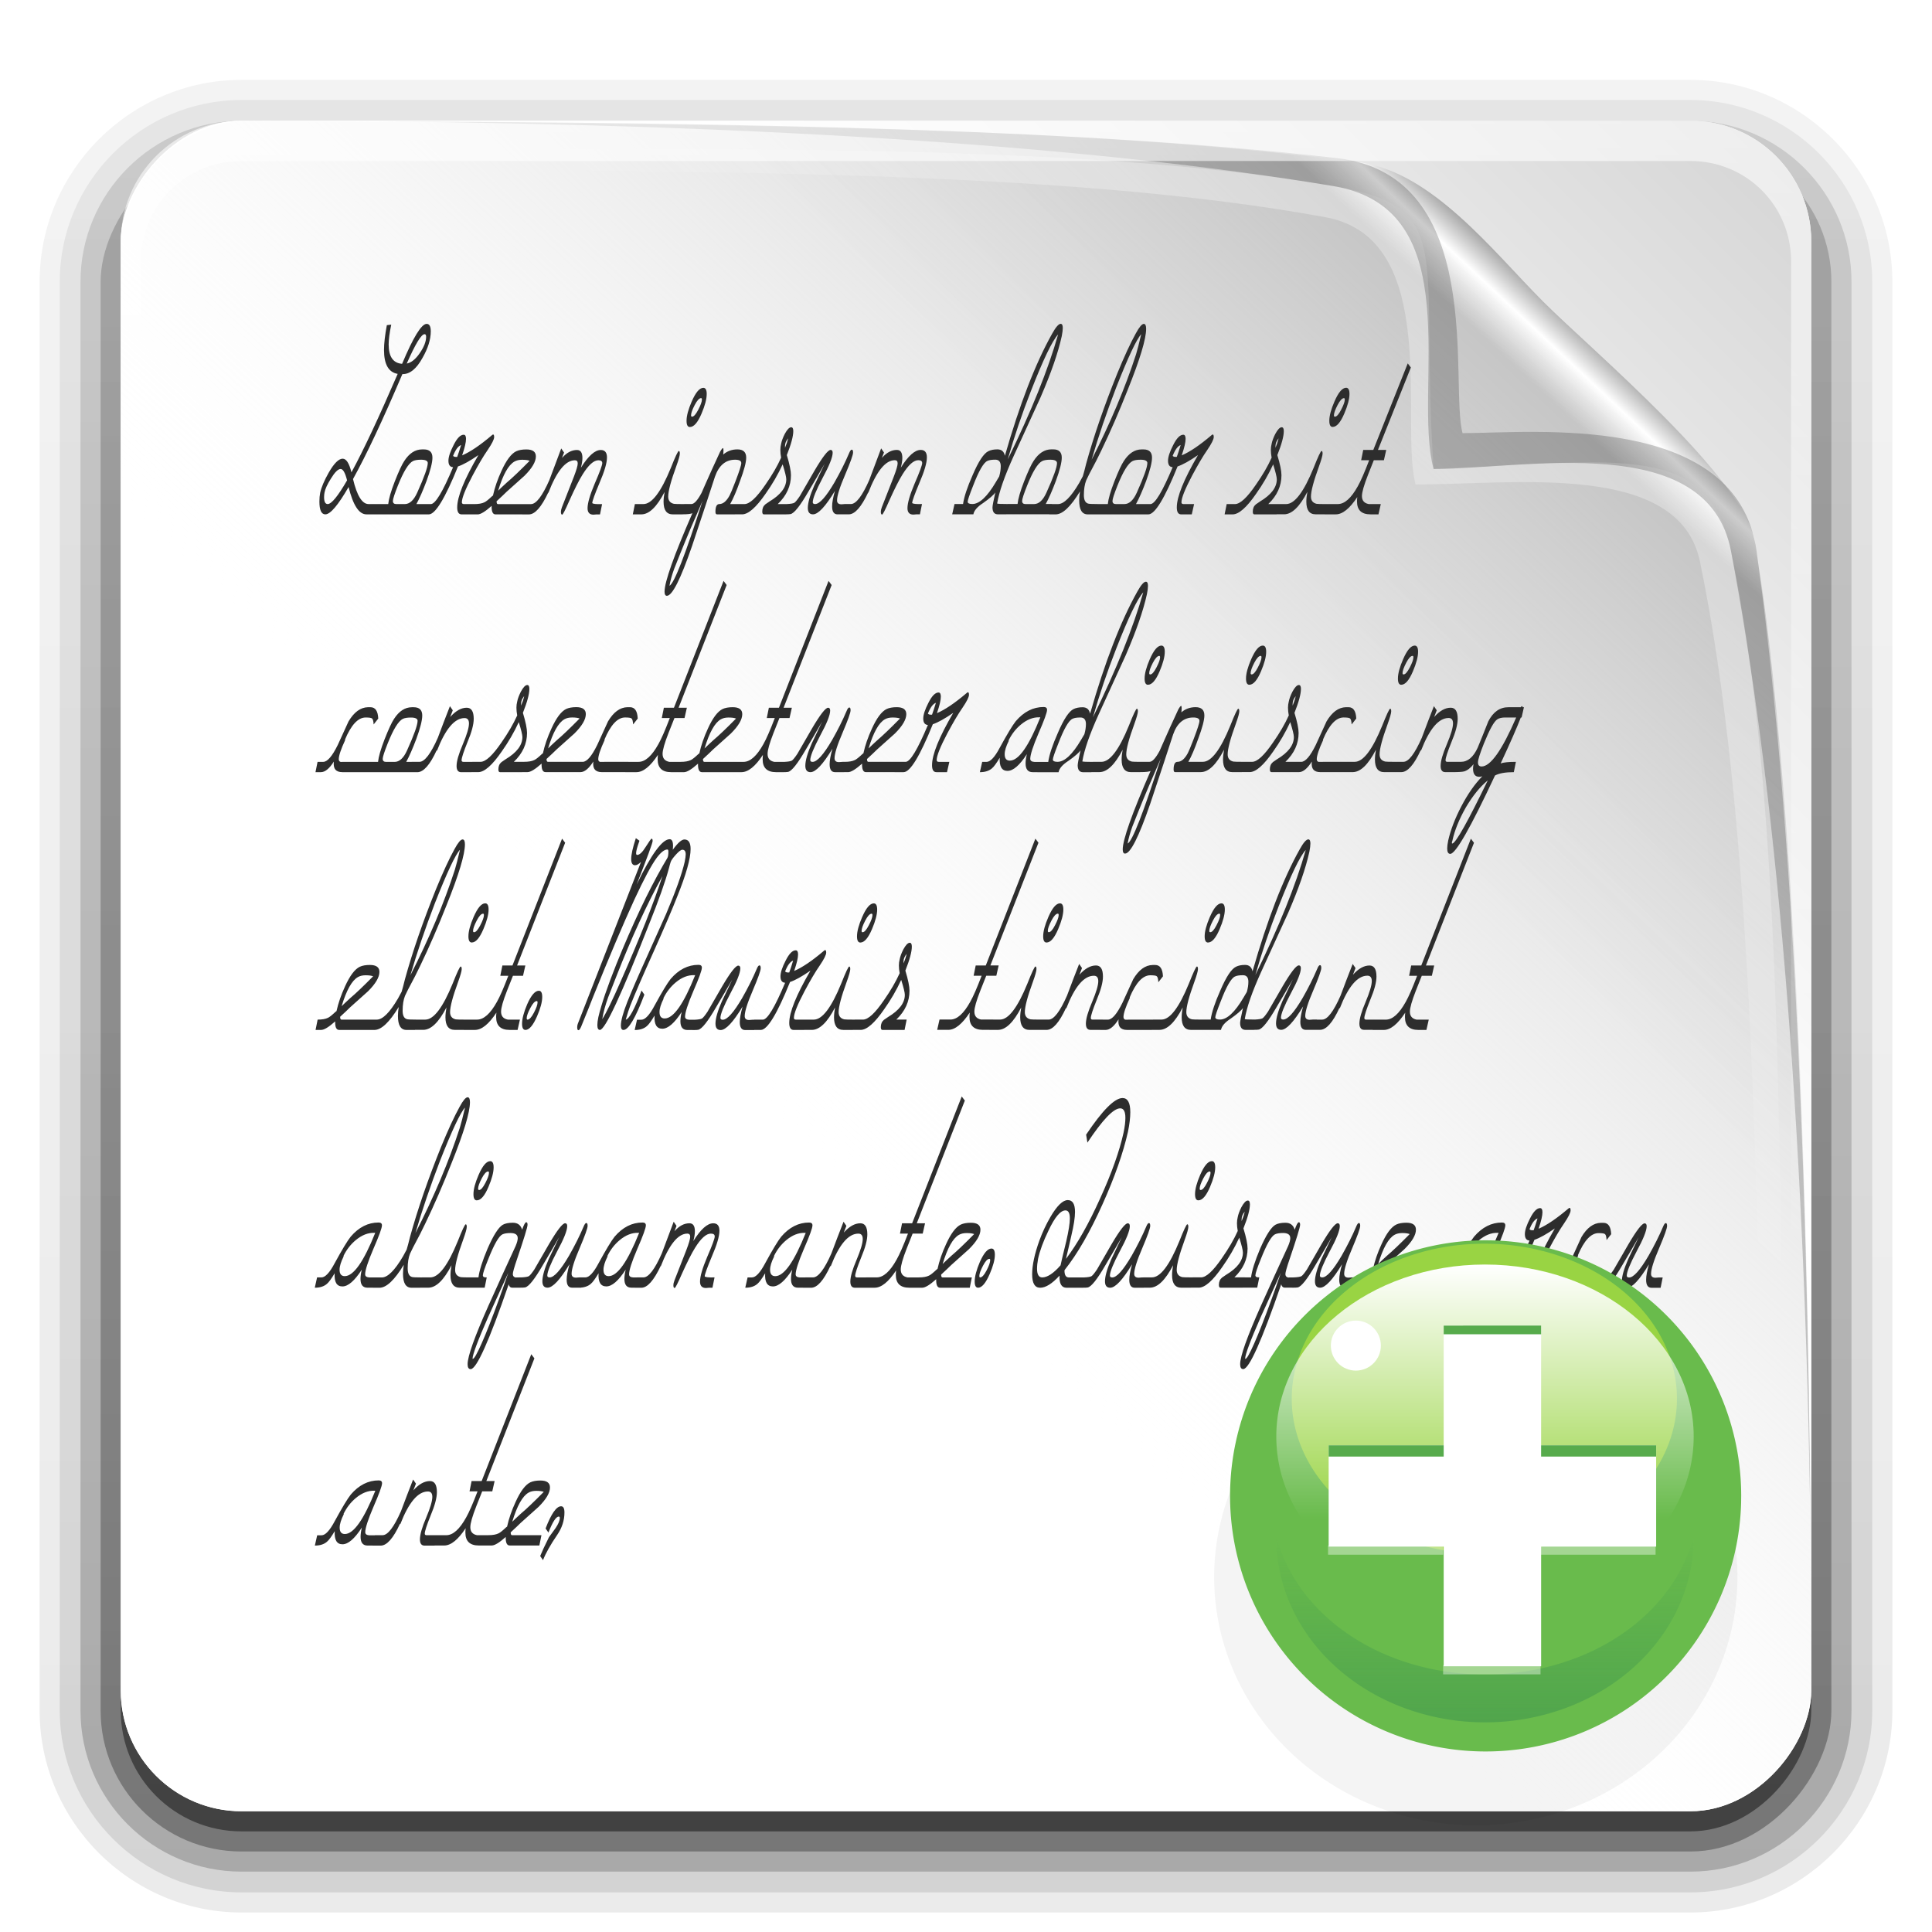 <?xml version="1.0" encoding="UTF-8" standalone="no"?>
<!-- Created with Inkscape (http://www.inkscape.org/) -->

<svg
   version="1.0"
   width="96"
   height="96"
   id="svg2408"
   sodipodi:docname="notepadnext.svg"
   inkscape:version="1.2.2 (b0a8486541, 2022-12-01)"
   xmlns:inkscape="http://www.inkscape.org/namespaces/inkscape"
   xmlns:sodipodi="http://sodipodi.sourceforge.net/DTD/sodipodi-0.dtd"
   xmlns:xlink="http://www.w3.org/1999/xlink"
   xmlns="http://www.w3.org/2000/svg"
   xmlns:svg="http://www.w3.org/2000/svg"
   xmlns:rdf="http://www.w3.org/1999/02/22-rdf-syntax-ns#"
   xmlns:cc="http://creativecommons.org/ns#"
   xmlns:dc="http://purl.org/dc/elements/1.1/">
  <sodipodi:namedview
     id="namedview1"
     pagecolor="#ffffff"
     bordercolor="#000000"
     borderopacity="0.25"
     inkscape:showpageshadow="2"
     inkscape:pageopacity="0.0"
     inkscape:pagecheckerboard="0"
     inkscape:deskcolor="#d1d1d1"
     inkscape:zoom="12.302083"
     inkscape:cx="43.569856"
     inkscape:cy="40.806096"
     inkscape:window-width="5120"
     inkscape:window-height="1382"
     inkscape:window-x="0"
     inkscape:window-y="1440"
     inkscape:window-maximized="1"
     inkscape:current-layer="layer3-5"
     showgrid="false" />
  <defs
     id="defs2410">
    <linearGradient
       inkscape:collect="always"
       id="linearGradient15195">
      <stop
         style="stop-color:#d3d3d3;stop-opacity:1;"
         offset="0"
         id="stop15191" />
      <stop
         style="stop-color:#ffffff;stop-opacity:1;"
         offset="0.332"
         id="stop15193" />
    </linearGradient>
    <linearGradient
       inkscape:collect="always"
       id="linearGradient5289">
      <stop
         style="stop-color:#348c4d;stop-opacity:1;"
         offset="0"
         id="stop5285" />
      <stop
         style="stop-color:#348c4d;stop-opacity:0;"
         offset="1"
         id="stop5287" />
    </linearGradient>
    <linearGradient
       inkscape:collect="always"
       id="linearGradient5170">
      <stop
         style="stop-color:#ffffff;stop-opacity:1;"
         offset="0"
         id="stop5166" />
      <stop
         style="stop-color:#ffffff;stop-opacity:0;"
         offset="1"
         id="stop5168" />
    </linearGradient>
    <linearGradient
       x1="58.65"
       y1="122"
       x2="58.65"
       y2="5.425"
       id="linearGradient2"
       gradientUnits="userSpaceOnUse"
       gradientTransform="matrix(1.017,0,0,1.017,-1.103,-1.103)">
      <stop
         id="stop1"
         style="stop-color:#ffffff;stop-opacity:1;"
         offset="0" />
      <stop
         id="stop2"
         style="stop-color:#ffffff;stop-opacity:1;"
         offset="1" />
    </linearGradient>
    <linearGradient
       x1="45.448"
       y1="92.54"
       x2="45.448"
       y2="7.017"
       id="ButtonShadow"
       gradientUnits="userSpaceOnUse"
       gradientTransform="scale(1.006,0.994)">
      <stop
         id="stop3750"
         style="stop-color:#000000;stop-opacity:1"
         offset="0" />
      <stop
         id="stop3752"
         style="stop-color:#000000;stop-opacity:0.588"
         offset="1" />
    </linearGradient>
    <linearGradient
       id="linearGradient3737">
      <stop
         id="stop3739"
         style="stop-color:#ffffff;stop-opacity:1"
         offset="0" />
      <stop
         id="stop3741"
         style="stop-color:#ffffff;stop-opacity:0"
         offset="1" />
    </linearGradient>
    <filter
       color-interpolation-filters="sRGB"
       id="filter3174"
       x="-0.048"
       y="-0.048"
       width="1.095"
       height="1.097">
      <feGaussianBlur
         id="feGaussianBlur3176"
         stdDeviation="1.71" />
    </filter>
    <linearGradient
       x1="36.357"
       y1="6"
       x2="36.357"
       y2="63.893"
       id="linearGradient3188"
       xlink:href="#linearGradient3737"
       gradientUnits="userSpaceOnUse" />
    <filter
       x="-0.196"
       y="-0.196"
       width="1.392"
       height="1.392"
       color-interpolation-filters="sRGB"
       id="filter3794">
      <feGaussianBlur
         id="feGaussianBlur3796"
         stdDeviation="5.28" />
    </filter>
    <linearGradient
       x1="48"
       y1="20.221"
       x2="48"
       y2="138.661"
       id="linearGradient3613"
       xlink:href="#linearGradient3737"
       gradientUnits="userSpaceOnUse" />
    <radialGradient
       cx="48"
       cy="90.172"
       r="42"
       fx="48"
       fy="90.172"
       id="radialGradient3619"
       xlink:href="#linearGradient3737"
       gradientUnits="userSpaceOnUse"
       gradientTransform="matrix(1.157,0,0,0.996,-7.551,0.197)" />
    <clipPath
       id="clipPath3613">
      <rect
         width="84"
         height="84"
         rx="6"
         ry="6"
         x="6"
         y="6"
         id="rect3615"
         style="fill:#ffffff;fill-opacity:1;fill-rule:nonzero;stroke:none" />
    </clipPath>
    <linearGradient
       x1="48"
       y1="90"
       x2="48"
       y2="5.988"
       id="linearGradient3617"
       xlink:href="#linearGradient2"
       gradientUnits="userSpaceOnUse" />
    <filter
       color-interpolation-filters="sRGB"
       id="filter3263"
       x="-0.035"
       y="-0.037"
       width="1.07"
       height="1.074">
      <feGaussianBlur
         id="feGaussianBlur3265"
         stdDeviation="1.597" />
    </filter>
    <linearGradient
       x1="59.388"
       y1="44.471"
       x2="140.828"
       y2="131.157"
       id="linearGradient3185"
       xlink:href="#linearGradient3766"
       gradientUnits="userSpaceOnUse"
       gradientTransform="matrix(-0.712,0,0,-0.712,93.559,93.559)" />
    <linearGradient
       x1="58.65"
       y1="122"
       x2="58.65"
       y2="5.425"
       id="ButtonColor"
       gradientUnits="userSpaceOnUse"
       gradientTransform="matrix(1.017,0,0,1.017,-1.103,-1.103)">
      <stop
         id="stop3189"
         style="stop-color:#e4b31e;stop-opacity:1"
         offset="0" />
      <stop
         id="stop3191"
         style="stop-color:#ffef64;stop-opacity:1"
         offset="1" />
    </linearGradient>
    <linearGradient
       id="linearGradient3766">
      <stop
         id="stop3768"
         style="stop-color:#ffffff;stop-opacity:0;"
         offset="0" />
      <stop
         id="stop3770"
         style="stop-color:#bfbfbf;stop-opacity:0.831;"
         offset="0.623" />
      <stop
         id="stop3772"
         style="stop-color:#ffffff;stop-opacity:1;"
         offset="0.647" />
      <stop
         id="stop3774"
         style="stop-color:#6e6e6e;stop-opacity:1;"
         offset="0.677" />
      <stop
         id="stop3776"
         style="stop-color:#ffffff;stop-opacity:1;"
         offset="1" />
    </linearGradient>
    <linearGradient
       x1="48"
       y1="90"
       x2="48"
       y2="5.988"
       id="linearGradient3783"
       xlink:href="#ButtonColor"
       gradientUnits="userSpaceOnUse"
       gradientTransform="translate(0,110)" />
    <clipPath
       id="clipPath3800">
      <path
         d="m 62,6 c -3.324,0 -6,2.676 -6,6 l 0,0.531 C 56,8.921 58.921,6 62.531,6 L 62,6 z m 71.469,0 C 137.079,6 140,8.921 140,12.531 L 140,12 c 0,-3.324 -2.676,-6 -6,-6 l -0.531,0 z M 140,12.531 c 0,36.735 -3.543,60.105 -7.844,69.938 C 121.34,87.5 96.48,90 62.531,90 L 134,90 c 3.324,0 6,-2.676 6,-6 l 0,-71.469 z M 62.531,90 C 58.921,89.995 56,87.079 56,83.469 L 56,84 c 0,3.324 2.676,6 6,6 l 0.531,0 z"
         inkscape:connector-curvature="0"
         id="path3802"
         style="fill:url(#linearGradient3804);fill-opacity:1;fill-rule:nonzero;stroke:none" />
    </clipPath>
    <linearGradient
       x1="48"
       y1="90"
       x2="48"
       y2="5.988"
       id="linearGradient3804"
       xlink:href="#ButtonColor"
       gradientUnits="userSpaceOnUse"
       gradientTransform="translate(50,0)" />
    <filter
       color-interpolation-filters="sRGB"
       id="filter3810"
       x="-0.036"
       y="-0.036"
       width="1.072"
       height="1.072">
      <feGaussianBlur
         id="feGaussianBlur3812"
         stdDeviation="1.26" />
    </filter>
    <linearGradient
       x1="72.673"
       y1="74.134"
       x2="59.612"
       y2="59.821"
       id="linearGradient3825"
       xlink:href="#linearGradient3737"
       gradientUnits="userSpaceOnUse"
       gradientTransform="rotate(-180,48.719,48.719)" />
    <linearGradient
       x1="45.448"
       y1="92.54"
       x2="45.448"
       y2="7.017"
       id="ButtonShadow-0"
       gradientUnits="userSpaceOnUse"
       gradientTransform="matrix(1.006,0,0,0.994,100,0)">
      <stop
         id="stop3750-8"
         style="stop-color:#000000;stop-opacity:1"
         offset="0" />
      <stop
         id="stop3752-5"
         style="stop-color:#000000;stop-opacity:0.588"
         offset="1" />
    </linearGradient>
    <linearGradient
       x1="32.251"
       y1="6.132"
       x2="32.251"
       y2="90.239"
       id="linearGradient3780"
       xlink:href="#ButtonShadow-0"
       gradientUnits="userSpaceOnUse"
       gradientTransform="matrix(1.024,0,0,1.012,-1.143,-98.071)" />
    <linearGradient
       x1="32.251"
       y1="6.132"
       x2="32.251"
       y2="90.239"
       id="linearGradient3772"
       xlink:href="#ButtonShadow-0"
       gradientUnits="userSpaceOnUse"
       gradientTransform="matrix(1.024,0,0,1.012,-1.143,-98.071)" />
    <linearGradient
       x1="32.251"
       y1="6.132"
       x2="32.251"
       y2="90.239"
       id="linearGradient3725"
       xlink:href="#ButtonShadow-0"
       gradientUnits="userSpaceOnUse"
       gradientTransform="matrix(1.024,0,0,1.012,-1.143,-98.071)" />
    <linearGradient
       x1="32.251"
       y1="6.132"
       x2="32.251"
       y2="90.239"
       id="linearGradient3721"
       xlink:href="#ButtonShadow-0"
       gradientUnits="userSpaceOnUse"
       gradientTransform="translate(0,-97)" />
    <linearGradient
       x1="32.251"
       y1="6.132"
       x2="32.251"
       y2="90.239"
       id="linearGradient3020"
       xlink:href="#ButtonShadow-0"
       gradientUnits="userSpaceOnUse"
       gradientTransform="matrix(1.024,0,0,1.012,-1.143,-98.071)" />
    <filter
       inkscape:collect="always"
       style="color-interpolation-filters:sRGB"
       id="filter12"
       x="-0.055"
       y="-0.201"
       width="1.11"
       height="1.402">
      <feGaussianBlur
         inkscape:collect="always"
         stdDeviation="1.104"
         id="feGaussianBlur12" />
    </filter>
    <clipPath
       clipPathUnits="userSpaceOnUse"
       id="clipPath10">
      <path
         style="display:inline;opacity:1;fill:#69bb4c;fill-opacity:1;stroke:none;stroke-width:1.008;stroke-linecap:square;stroke-linejoin:round"
         id="path11"
         sodipodi:type="arc"
         sodipodi:cx="48"
         sodipodi:cy="48"
         sodipodi:rx="24"
         sodipodi:ry="23.999998"
         sodipodi:start="0.026928013"
         sodipodi:end="6.2831853"
         sodipodi:open="true"
         sodipodi:arc-type="arc"
         d="M 71.991,48.646 A 24,24 0 0 1 47.515,71.995 24,24 0 0 1 24.002,47.677 24,24 0 0 1 48.162,24.001 24,24 0 0 1 72,48" />
    </clipPath>
    <filter
       inkscape:collect="always"
       style="color-interpolation-filters:sRGB"
       id="filter11"
       x="-0.234"
       y="-0.234"
       width="1.468"
       height="1.468">
      <feGaussianBlur
         inkscape:collect="always"
         stdDeviation="3.935"
         id="feGaussianBlur11" />
    </filter>
    <clipPath
       clipPathUnits="userSpaceOnUse"
       id="clipPath7">
      <path
         inkscape:connector-curvature="0"
         style="display:inline;fill:#ffffff;fill-opacity:1;stroke:none"
         d="m 63.983,48.466 v 6.938 h -6.938 v 5.875 h 6.938 v 6.938 h 5.875 v -6.938 h 6.938 v -5.875 h -6.938 v -6.938 z"
         id="path8" />
    </clipPath>
    <linearGradient
       inkscape:collect="always"
       xlink:href="#linearGradient5170"
       id="linearGradient5172"
       x1="77.412"
       y1="63.985"
       x2="77.412"
       y2="73.578"
       gradientUnits="userSpaceOnUse"
       gradientTransform="matrix(1,0,0,1.316,-3.609,-21.346)" />
    <linearGradient
       inkscape:collect="always"
       xlink:href="#linearGradient5289"
       id="linearGradient5293"
       x1="75.554"
       y1="85.469"
       x2="75.554"
       y2="76.427"
       gradientUnits="userSpaceOnUse" />
    <filter
       inkscape:collect="always"
       style="color-interpolation-filters:sRGB"
       id="filter7503"
       x="-0.046"
       y="-0.104"
       width="1.092"
       height="1.209">
      <feGaussianBlur
         inkscape:collect="always"
         stdDeviation="0.399"
         id="feGaussianBlur7505" />
    </filter>
    <filter
       inkscape:collect="always"
       style="color-interpolation-filters:sRGB"
       id="filter7665"
       x="-0.688"
       y="-0.688"
       width="2.376"
       height="2.376">
      <feGaussianBlur
         inkscape:collect="always"
         stdDeviation="0.713"
         id="feGaussianBlur7667" />
    </filter>
    <linearGradient
       inkscape:collect="always"
       xlink:href="#linearGradient15195"
       id="linearGradient15197"
       x1="6"
       y1="6"
       x2="90"
       y2="90"
       gradientUnits="userSpaceOnUse" />
  </defs>
  <g
     id="layer2"
     style="display:none">
    <rect
       width="86"
       height="85"
       rx="6"
       ry="6"
       x="5"
       y="7"
       id="rect3745"
       style="opacity:0.9;fill:url(#ButtonShadow);fill-opacity:1;fill-rule:nonzero;stroke:none;filter:url(#filter3174)" />
  </g>
  <g
     id="layer3"
     style="display:inline">
    <path
       d="m 12,-95.031 c -5.511,0 -10.031,4.52 -10.031,10.031 v 71 c 0,5.511 4.52,10.031 10.031,10.031 h 72 c 5.511,0 10.031,-4.52 10.031,-10.031 v -71 c 0,-5.511 -4.52,-10.031 -10.031,-10.031 z"
       transform="scale(1,-1)"
       id="path3786"
       style="display:inline;opacity:0.08;fill:url(#linearGradient3020);fill-opacity:1;fill-rule:nonzero;stroke:none" />
    <path
       d="m 12,-94.031 c -4.972,0 -9.031,4.06 -9.031,9.031 v 71 c 0,4.972 4.06,9.031 9.031,9.031 h 72 c 4.972,0 9.031,-4.06 9.031,-9.031 v -71 c 0,-4.972 -4.06,-9.031 -9.031,-9.031 z"
       transform="scale(1,-1)"
       id="path3778"
       style="display:inline;opacity:0.1;fill:url(#linearGradient3780);fill-opacity:1;fill-rule:nonzero;stroke:none" />
    <path
       d="m 12,-93 c -4.409,0 -8,3.591 -8,8 v 71 c 0,4.409 3.591,8 8,8 h 72 c 4.409,0 8,-3.591 8,-8 v -71 c 0,-4.409 -3.591,-8 -8,-8 z"
       transform="scale(1,-1)"
       id="path3770"
       style="display:inline;opacity:0.2;fill:url(#linearGradient3772);fill-opacity:1;fill-rule:nonzero;stroke:none" />
    <rect
       width="86"
       height="85"
       rx="7"
       ry="7"
       x="5"
       y="-92"
       transform="scale(1,-1)"
       id="rect3723"
       style="display:inline;opacity:0.3;fill:url(#linearGradient3725);fill-opacity:1;fill-rule:nonzero;stroke:none" />
    <rect
       width="84"
       height="84"
       rx="6"
       ry="6"
       x="6"
       y="-91"
       transform="scale(1,-1)"
       id="rect3716"
       style="display:inline;opacity:0.45;fill:url(#linearGradient3721);fill-opacity:1;fill-rule:nonzero;stroke:none" />
  </g>
  <g
     id="layer1"
     style="display:inline"
     transform="matrix(-1,0,0,1,96,0)">
    <rect
       width="84"
       height="84"
       rx="6"
       ry="6"
       x="6"
       y="6"
       id="rect2419"
       style="display:inline;fill:url(#linearGradient3617);fill-opacity:1;fill-rule:nonzero;stroke:none" />
    <rect
       width="84"
       height="84"
       rx="6"
       ry="6"
       x="6"
       y="6"
       id="rect15188"
       style="display:inline;fill:url(#linearGradient15197);fill-opacity:1;fill-rule:nonzero;stroke:none" />
    <path
       d="M 83.483,90 C 87.093,90 90,87.093 90,83.483 V 12.517 C 90,8.907 87.093,6.006 83.483,6 56.719,6.186 42.494,6.299 28.525,8.052 24.855,8.512 21.854,12.452 19.302,15.005 16.922,17.385 9.253,23.817 8.794,26.941 8.583,28.374 6,41.763 6,83.483 6,87.093 8.907,90 12.517,90 Z"
       inkscape:connector-curvature="0"
       id="path3177"
       style="display:inline;fill:url(#linearGradient3185);fill-opacity:1;stroke:none"
       sodipodi:nodetypes="ssscscssss" />
    <path
       d="M 9.875,90 C 8.98,88.884 8.438,87.454 8.438,85.906 c 0,-26.261 0.489,-45.463 3.092,-58 1.038,-5 9.156,-3.833 14.13,-3.833 C 26.47,21.05 24.33,11.862 30.128,10.796 43.277,8.377 62.346,8.438 85.906,8.438 87.454,8.44 88.884,8.98 90,9.875 88.807,8.39 86.969,7.441 84.906,7.438 61.954,7.438 42.871,6.972 29.754,9.245 23.55,10.32 25.484,12.437 24.765,23.304 15.358,22.886 11.125,21.96 9.985,27.398 7.355,39.933 7.438,59.228 7.438,84.906 7.438,86.969 8.389,88.807 9.875,90 Z"
       inkscape:connector-curvature="0"
       id="path3814"
       style="display:inline;opacity:0.3;fill:url(#linearGradient3825);fill-opacity:1;stroke:none"
       sodipodi:nodetypes="csscscccscssc" />
    <path
       d="M 6.031,76.72 C 6.296,55.254 7.829,38.798 9.985,27.398 11.128,21.351 20.191,23.304 24.765,23.304 25.838,19.297 22.928,10.376 29.754,9.245 41.565,7.287 57.734,6.219 77.219,6.032 58.103,6.094 41.691,6.465 29.559,7.858 22.103,8.715 23.98,19.086 23.327,21.522 c -3.477,0 -13.643,-1.091 -14.61,5.865 C 7.074,39.205 6.186,55.905 6.031,76.72 Z"
       inkscape:connector-curvature="0"
       id="path3831"
       style="display:inline;opacity:0.2;fill:#000000;fill-opacity:1;stroke:none"
       sodipodi:nodetypes="cscscscsc" />
    <path
       d="M 12,6 C 8.676,6 6,8.676 6,12 v 2 68 2 c 0,0.335 0.041,0.651 0.094,0.969 0.049,0.296 0.097,0.597 0.188,0.875 0.01,0.03 0.021,0.064 0.031,0.094 0.099,0.288 0.235,0.547 0.375,0.812 0.145,0.274 0.316,0.536 0.5,0.781 0.184,0.246 0.374,0.473 0.594,0.688 0.44,0.428 0.943,0.815 1.5,1.094 0.279,0.14 0.573,0.247 0.875,0.344 -0.256,-0.1 -0.487,-0.236 -0.719,-0.375 -0.007,-0.004 -0.024,0.004 -0.031,0 -0.032,-0.019 -0.062,-0.043 -0.094,-0.062 -0.12,-0.077 -0.231,-0.164 -0.344,-0.25 -0.106,-0.081 -0.213,-0.161 -0.312,-0.25 C 8.478,88.557 8.309,88.373 8.156,88.188 8.049,88.057 7.938,87.922 7.844,87.781 7.819,87.743 7.805,87.695 7.781,87.656 7.716,87.553 7.651,87.452 7.594,87.344 7.493,87.149 7.388,86.928 7.312,86.719 7.305,86.697 7.289,86.678 7.281,86.656 7.249,86.564 7.245,86.469 7.219,86.375 7.188,86.268 7.148,86.172 7.125,86.062 7.052,85.721 7,85.364 7,85 V 83 15 13 C 7,10.218 9.218,8 12,8 h 2 68 2 c 2.782,0 5,2.218 5,5 v 2 68 2 c 0,0.364 -0.052,0.721 -0.125,1.062 -0.044,0.207 -0.088,0.398 -0.156,0.594 -0.008,0.022 -0.023,0.041 -0.031,0.062 -0.063,0.174 -0.138,0.367 -0.219,0.531 -0.042,0.083 -0.079,0.17 -0.125,0.25 -0.055,0.097 -0.127,0.188 -0.188,0.281 -0.094,0.141 -0.205,0.276 -0.312,0.406 -0.143,0.174 -0.303,0.347 -0.469,0.5 -0.011,0.01 -0.02,0.021 -0.031,0.031 -0.138,0.126 -0.285,0.234 -0.438,0.344 -0.103,0.073 -0.204,0.153 -0.312,0.219 -0.007,0.004 -0.024,-0.004 -0.031,0 -0.232,0.139 -0.463,0.275 -0.719,0.375 0.302,-0.097 0.596,-0.204 0.875,-0.344 0.557,-0.279 1.06,-0.666 1.5,-1.094 0.22,-0.214 0.409,-0.442 0.594,-0.688 0.184,-0.246 0.355,-0.508 0.5,-0.781 0.14,-0.265 0.276,-0.525 0.375,-0.812 0.01,-0.031 0.021,-0.063 0.031,-0.094 0.09,-0.278 0.139,-0.579 0.188,-0.875 C 89.959,84.651 90,84.335 90,84 V 82 14 12 C 90,8.676 87.324,6 84,6 Z"
       inkscape:connector-curvature="0"
       id="rect3728"
       style="display:inline;opacity:0.6;fill:url(#linearGradient3188);fill-opacity:1;fill-rule:nonzero;stroke:none" />
    <path
       d="m 76.007,18.591 c 0.976,2.289 1.793,4.026 2.452,5.213 -0.197,0.828 -0.454,1.242 -0.77,1.242 h -0.526 l 0.116,0.512 h 0.514 c 0.368,0 0.663,-0.453 0.886,-1.358 0.522,0.905 0.907,1.358 1.155,1.358 0.197,0 0.295,-0.213 0.295,-0.64 0,-0.154 -0.013,-0.299 -0.039,-0.435 -0.06,-0.273 -0.201,-0.606 -0.424,-0.999 -0.265,-0.461 -0.496,-0.692 -0.693,-0.692 -0.18,2e-6 -0.325,0.226 -0.436,0.679 -0.591,-1.084 -1.357,-2.715 -2.298,-4.893 0.454,-0.077 0.68,-0.474 0.68,-1.191 3e-6,-0.316 -0.047,-0.726 -0.141,-1.23 l -0.218,-0.026 c 0.086,0.418 0.128,0.747 0.128,0.986 3e-6,0.606 -0.223,0.927 -0.668,0.961 -0.556,-1.324 -0.963,-1.985 -1.22,-1.985 -0.137,9e-6 -0.205,0.124 -0.205,0.371 5e-6,0.401 0.137,0.841 0.411,1.319 0.3,0.547 0.633,0.815 1.001,0.807 m -1.181,-1.857 c 5e-6,-0.085 0.026,-0.128 0.077,-0.128 0.163,9e-6 0.458,0.487 0.886,1.46 -0.223,-0.043 -0.436,-0.213 -0.642,-0.512 -0.214,-0.307 -0.321,-0.581 -0.321,-0.82 m 3.928,7.135 c 0.094,-0.376 0.201,-0.564 0.321,-0.564 0.128,3e-6 0.291,0.162 0.488,0.487 0.171,0.273 0.274,0.495 0.308,0.666 0.017,0.077 0.026,0.158 0.026,0.243 10e-7,0.231 -0.06,0.346 -0.18,0.346 -0.188,0 -0.509,-0.393 -0.963,-1.178 m -3.444,1.178 h -0.308 l 0.103,0.512 h 2.195 l -0.103,-0.512 h -0.488 c -0.026,-0.256 -0.133,-0.628 -0.321,-1.114 -0.205,-0.521 -0.364,-0.862 -0.475,-1.025 -0.248,-0.384 -0.543,-0.576 -0.886,-0.576 h -0.09 c -0.282,3e-6 -0.424,0.137 -0.424,0.41 2e-6,0.239 0.098,0.628 0.295,1.166 0.18,0.478 0.347,0.858 0.501,1.14 m -0.565,-2.037 c 10e-7,-0.111 0.111,-0.167 0.334,-0.167 0.171,3e-6 0.304,0.021 0.398,0.064 0.223,0.111 0.475,0.521 0.757,1.23 0.163,0.41 0.244,0.662 0.244,0.756 10e-7,0.102 -0.056,0.154 -0.167,0.154 h -0.205 -0.218 c -0.24,0 -0.445,-0.188 -0.616,-0.564 -0.351,-0.777 -0.526,-1.268 -0.526,-1.473 m -1.694,1.947 c 10e-7,0.06 -0.034,0.09 -0.103,0.09 h -0.526 l 0.116,0.512 h 0.526 c 0.145,0 0.218,-0.115 0.218,-0.346 3e-6,-0.529 -0.351,-1.396 -1.053,-2.6 0.419,0.29 0.757,0.478 1.014,0.564 0.642,1.588 1.125,2.382 1.451,2.382 h 0.449 l -0.116,-0.512 h -0.436 c -0.223,0 -0.591,-0.611 -1.104,-1.832 0.154,-0.009 0.231,-0.115 0.231,-0.32 2e-6,-0.188 -0.086,-0.448 -0.257,-0.781 -0.171,-0.342 -0.338,-0.512 -0.501,-0.512 -0.077,3e-6 -0.116,0.068 -0.116,0.205 2e-6,0.171 0.064,0.444 0.193,0.82 -0.402,-0.171 -0.894,-0.504 -1.476,-0.999 -0.026,-0.026 -0.047,-0.038 -0.064,-0.038 -0.034,3e-6 -0.051,0.043 -0.051,0.128 3e-6,0.111 0.107,0.324 0.321,0.64 0.214,0.307 0.466,0.734 0.757,1.281 0.351,0.666 0.526,1.106 0.526,1.319 m 0.039,-2.844 c 0.145,0.051 0.278,0.231 0.398,0.538 -0.034,0.034 -0.077,0.051 -0.128,0.051 -0.026,2e-6 -0.051,2e-6 -0.077,0 -0.051,-0.137 -0.116,-0.333 -0.193,-0.589 m -3.187,3.446 h 1.476 c 0.137,0 0.201,-0.141 0.193,-0.423 0.317,0.282 0.548,0.423 0.693,0.423 h 0.282 l -0.103,-0.512 c -0.223,0 -0.394,-0.03 -0.514,-0.09 -0.077,-0.034 -0.205,-0.137 -0.385,-0.307 l -0.039,-0.026 c -0.086,-0.393 -0.227,-0.803 -0.424,-1.23 -0.24,-0.529 -0.484,-0.854 -0.732,-0.973 -0.128,-0.06 -0.295,-0.09 -0.501,-0.09 -0.317,4e-6 -0.475,0.115 -0.475,0.346 2e-6,0.265 0.188,0.585 0.565,0.961 0.3,0.265 0.595,0.529 0.886,0.794 0.111,0.111 0.278,0.269 0.501,0.474 0,0.094 -0.021,0.141 -0.064,0.141 h -1.464 l 0.103,0.512 m -0.218,-2.664 c 0.086,-0.034 0.21,-0.051 0.372,-0.051 0.154,3e-6 0.282,0.03 0.385,0.09 0.3,0.171 0.569,0.653 0.809,1.447 -0.094,-0.094 -0.24,-0.231 -0.436,-0.41 -0.265,-0.222 -0.642,-0.581 -1.13,-1.076 m -3.493,2.664 h 0.167 c 0.068,0.009 0.12,0.013 0.154,0.013 0.197,0 0.295,-0.107 0.295,-0.32 3e-6,-0.256 -0.12,-0.666 -0.359,-1.23 -0.248,-0.572 -0.372,-0.909 -0.372,-1.012 4e-6,-0.094 0.064,-0.141 0.193,-0.141 0.231,2e-6 0.492,0.235 0.783,0.704 0.171,0.273 0.389,0.704 0.655,1.294 0.205,0.47 0.325,0.704 0.359,0.704 0.043,0 0.064,-0.043 0.064,-0.128 2e-6,-0.077 -0.017,-0.158 -0.051,-0.243 l -0.591,-1.511 c -0.128,-0.333 -0.193,-0.555 -0.193,-0.666 2e-6,-0.102 0.047,-0.154 0.141,-0.154 0.462,2e-6 0.903,0.542 1.322,1.627 v -0.026 c 0.342,0.726 0.663,1.089 0.963,1.089 h 0.321 l -0.103,-0.512 h -0.321 c -0.257,0 -0.561,-0.397 -0.912,-1.191 -0.197,-0.529 -0.394,-1.055 -0.591,-1.575 l -0.141,0.205 0.103,0.269 c -0.231,-0.265 -0.479,-0.397 -0.745,-0.397 -0.18,2e-6 -0.27,0.132 -0.27,0.397 3e-6,0.137 0.026,0.299 0.077,0.487 -0.368,-0.589 -0.698,-0.884 -0.989,-0.884 -0.205,2e-6 -0.308,0.124 -0.308,0.371 3e-6,0.273 0.124,0.696 0.372,1.268 0.24,0.572 0.359,0.905 0.359,0.999 -0.034,0.043 -0.197,0.06 -0.488,0.051 l 0.103,0.512 m -4.467,-4.342 c 0.111,5e-6 0.167,-0.102 0.167,-0.307 2e-6,-0.248 -0.086,-0.568 -0.257,-0.961 -0.197,-0.453 -0.389,-0.679 -0.578,-0.679 -0.111,7e-6 -0.167,0.102 -0.167,0.307 3e-6,0.248 0.086,0.572 0.257,0.973 0.188,0.444 0.381,0.666 0.578,0.666 m 0.372,4.342 h 0.475 c 0.308,0 0.462,-0.209 0.462,-0.628 1e-6,-0.137 -0.017,-0.299 -0.051,-0.487 0.385,0.743 0.77,1.114 1.155,1.114 h 0.424 l -0.103,-0.512 h -0.424 c -0.419,0 -0.873,-0.598 -1.361,-1.793 -0.223,-0.564 -0.355,-0.845 -0.398,-0.845 -0.034,3e-6 -0.051,0.043 -0.051,0.128 2e-6,0.094 0.06,0.307 0.18,0.64 0.265,0.726 0.398,1.225 0.398,1.499 10e-7,0.196 -0.094,0.316 -0.282,0.359 -0.034,0.009 -0.214,0.013 -0.539,0.013 l 0.116,0.512 M 61.122,19.859 c 3e-6,-0.051 0.013,-0.077 0.039,-0.077 0.094,7e-6 0.201,0.115 0.321,0.346 0.12,0.231 0.18,0.401 0.18,0.512 3e-6,0.043 -0.017,0.064 -0.051,0.064 -0.086,5e-6 -0.188,-0.115 -0.308,-0.346 -0.12,-0.231 -0.18,-0.397 -0.18,-0.5 m -1.636,5.7 h 0.886 c 0.051,0 0.077,-0.043 0.077,-0.128 2e-6,-0.256 -0.064,-0.384 -0.193,-0.384 -0.188,0 -0.359,-0.145 -0.514,-0.435 -0.043,-0.077 -0.137,-0.303 -0.282,-0.679 -0.197,-0.512 -0.295,-0.82 -0.295,-0.922 3e-6,-0.111 0.103,-0.167 0.308,-0.167 0.471,3e-6 0.805,0.282 1.001,0.845 0.248,0.769 0.629,1.921 1.143,3.458 0.565,1.64 0.98,2.459 1.245,2.459 0.077,-4e-6 0.116,-0.068 0.116,-0.205 -10e-7,-0.487 -0.462,-1.789 -1.387,-3.907 0.051,0.043 0.227,0.064 0.526,0.064 l -0.116,-0.512 h -0.359 c -0.137,0 -0.304,-0.184 -0.501,-0.551 -0.009,-0.026 -0.086,-0.201 -0.231,-0.525 -0.145,-0.333 -0.377,-0.841 -0.693,-1.524 -0.068,-0.12 -0.116,-0.179 -0.141,-0.179 -0.017,2e-6 -0.026,0.034 -0.026,0.102 2e-6,0.068 0.004,0.141 0.013,0.218 -0.197,-0.171 -0.432,-0.256 -0.706,-0.256 -0.291,3e-6 -0.436,0.137 -0.436,0.41 2e-6,0.231 0.103,0.619 0.308,1.166 0.171,0.487 0.334,0.867 0.488,1.14 h -0.334 l 0.103,0.512 m 1.605,-0.666 c 0.428,0.973 0.792,1.832 1.091,2.575 0.188,0.478 0.295,0.747 0.321,0.807 0.111,0.307 0.188,0.585 0.231,0.833 -0.231,-0.111 -0.779,-1.516 -1.643,-4.214 m -4.149,0.666 h 1.104 c 0.051,0 0.077,-0.047 0.077,-0.141 9e-6,-0.154 -0.051,-0.273 -0.154,-0.359 -0.009,-0.009 -0.077,-0.056 -0.205,-0.141 -0.556,-0.333 -0.834,-0.7 -0.834,-1.102 9e-6,-0.111 0.06,-0.359 0.18,-0.743 0.231,0.504 0.514,0.991 0.847,1.46 0.471,0.683 0.86,1.025 1.168,1.025 h 0.398 L 59.42,25.047 h -0.411 c -0.257,0 -0.603,-0.32 -1.04,-0.961 -0.334,-0.478 -0.595,-0.926 -0.783,-1.345 0.026,-0.137 0.039,-0.265 0.039,-0.384 9e-6,-0.102 -0.013,-0.205 -0.039,-0.307 -0.026,-0.137 -0.086,-0.299 -0.18,-0.487 -0.12,-0.222 -0.227,-0.333 -0.321,-0.333 -0.068,4e-6 -0.103,0.064 -0.103,0.192 9e-6,0.256 0.107,0.653 0.321,1.191 -0.137,0.453 -0.205,0.786 -0.205,0.999 7e-6,0.538 0.218,1.016 0.655,1.435 h -0.514 l 0.103,0.512 m -0.103,-3.779 c 0.103,0.128 0.154,0.252 0.154,0.371 8e-6,0.034 8e-6,0.068 0,0.102 -0.068,-0.162 -0.12,-0.32 -0.154,-0.474 m -2.905,3.779 h 0.449 c 0.18,0 0.27,-0.132 0.27,-0.397 0,-0.188 -0.047,-0.444 -0.141,-0.769 0.471,0.777 0.834,1.166 1.091,1.166 0.171,0 0.257,-0.107 0.257,-0.32 0,-0.256 -0.107,-0.628 -0.321,-1.114 -0.171,-0.359 -0.342,-0.717 -0.514,-1.076 0.265,0.461 0.535,0.922 0.809,1.383 0.411,0.709 0.706,1.08 0.886,1.114 0.034,0.009 0.128,0.013 0.282,0.013 l -0.103,-0.512 c -0.188,-0.009 -0.312,-0.03 -0.372,-0.064 -0.06,-0.043 -0.15,-0.154 -0.27,-0.333 -0.24,-0.418 -0.484,-0.841 -0.732,-1.268 -0.402,-0.683 -0.668,-1.025 -0.796,-1.025 -0.068,3e-6 -0.103,0.047 -0.103,0.141 0,0.222 0.167,0.64 0.501,1.255 0.325,0.615 0.488,1.016 0.488,1.204 0,0.06 -0.039,0.09 -0.116,0.09 -0.223,0 -0.543,-0.359 -0.963,-1.076 -0.291,-0.512 -0.531,-0.991 -0.719,-1.435 -0.051,-0.128 -0.098,-0.192 -0.141,-0.192 -0.043,2e-6 -0.064,0.047 -0.064,0.141 0,0.12 0.133,0.491 0.398,1.114 0.265,0.615 0.398,1.038 0.398,1.268 0,0.128 -0.073,0.192 -0.218,0.192 -0.043,0 -0.103,-0.004 -0.18,-0.013 h -0.18 l 0.103,0.512 m -3.64,0 h 0.167 c 0.068,0.009 0.12,0.013 0.154,0.013 0.197,0 0.295,-0.107 0.295,-0.32 0,-0.256 -0.12,-0.666 -0.359,-1.23 -0.248,-0.572 -0.372,-0.909 -0.372,-1.012 0,-0.094 0.064,-0.141 0.193,-0.141 0.231,2e-6 0.492,0.235 0.783,0.704 0.171,0.273 0.389,0.704 0.655,1.294 0.205,0.47 0.325,0.704 0.359,0.704 0.043,0 0.064,-0.043 0.064,-0.128 0,-0.077 -0.017,-0.158 -0.051,-0.243 l -0.591,-1.511 c -0.128,-0.333 -0.193,-0.555 -0.193,-0.666 0,-0.102 0.047,-0.154 0.141,-0.154 0.462,2e-6 0.903,0.542 1.322,1.627 v -0.026 c 0.342,0.726 0.663,1.089 0.963,1.089 h 0.321 l -0.103,-0.512 h -0.321 c -0.257,0 -0.561,-0.397 -0.912,-1.191 -0.197,-0.529 -0.394,-1.055 -0.591,-1.575 l -0.141,0.205 0.103,0.269 c -0.231,-0.265 -0.479,-0.397 -0.745,-0.397 -0.18,3e-6 -0.27,0.132 -0.27,0.397 0,0.137 0.026,0.299 0.077,0.487 -0.368,-0.589 -0.698,-0.884 -0.989,-0.884 -0.205,3e-6 -0.308,0.124 -0.308,0.371 0,0.273 0.124,0.696 0.372,1.268 0.24,0.572 0.359,0.905 0.359,0.999 -0.034,0.043 -0.197,0.06 -0.488,0.051 l 0.103,0.512 m -3.838,-0.538 c -0.017,0.017 -0.201,0.026 -0.552,0.026 l 0.103,0.512 h 0.411 c 0.18,0 0.27,-0.115 0.27,-0.346 0,-0.077 -0.047,-0.324 -0.141,-0.743 0.077,0.12 0.278,0.295 0.603,0.525 0.291,0.188 0.454,0.376 0.488,0.564 h 1.053 l -0.116,-0.512 h -0.424 c -0.051,-0.359 -0.21,-0.837 -0.475,-1.435 -0.291,-0.683 -0.552,-1.08 -0.783,-1.191 -0.12,-0.06 -0.27,-0.09 -0.449,-0.09 -0.205,4e-6 -0.33,0.107 -0.372,0.32 -0.736,-2.57 -1.519,-4.594 -2.349,-6.071 -0.18,-0.324 -0.321,-0.487 -0.424,-0.487 -0.068,8e-6 -0.103,0.068 -0.103,0.205 10e-6,0.102 0.017,0.239 0.051,0.41 0.18,0.82 0.531,1.832 1.053,3.036 0.445,0.973 0.894,1.955 1.348,2.946 0.445,0.982 0.715,1.759 0.809,2.331 m -3.03,-8.403 c 0.291,0.316 0.74,1.251 1.348,2.805 0.445,1.136 0.83,2.271 1.155,3.407 -1.173,-2.391 -2.007,-4.462 -2.503,-6.212 m 2.85,6.558 c 0,-0.222 0.09,-0.333 0.27,-0.333 0.18,2e-6 0.312,0.021 0.398,0.064 0.188,0.085 0.424,0.495 0.706,1.23 0.18,0.453 0.27,0.717 0.27,0.794 0,0.077 -0.077,0.115 -0.231,0.115 -0.351,0 -0.74,-0.363 -1.168,-1.089 -0.043,-0.068 -0.098,-0.162 -0.167,-0.282 -0.051,-0.179 -0.077,-0.346 -0.077,-0.5 m -2.235,1.87 h -0.308 l 0.103,0.512 h 2.195 l -0.103,-0.512 h -0.488 c -0.026,-0.256 -0.133,-0.628 -0.321,-1.114 -0.205,-0.521 -0.364,-0.862 -0.475,-1.025 -0.248,-0.384 -0.543,-0.576 -0.886,-0.576 h -0.09 c -0.282,3e-6 -0.424,0.137 -0.424,0.41 0,0.239 0.098,0.628 0.295,1.166 0.18,0.478 0.347,0.858 0.501,1.14 M 43.478,23.01 c 0,-0.111 0.111,-0.167 0.334,-0.167 0.171,3e-6 0.304,0.021 0.398,0.064 0.223,0.111 0.475,0.521 0.757,1.23 0.163,0.41 0.244,0.662 0.244,0.756 0,0.102 -0.056,0.154 -0.167,0.154 h -0.205 -0.218 c -0.24,0 -0.445,-0.188 -0.616,-0.564 C 43.653,23.706 43.478,23.215 43.478,23.01 m -1.335,1.588 c 9e-6,0.239 -0.068,0.38 -0.205,0.423 -0.034,0.017 -0.21,0.026 -0.526,0.026 l 0.116,0.512 h 0.424 c 0.282,0 0.424,-0.231 0.424,-0.692 9e-6,-0.137 -0.013,-0.286 -0.039,-0.448 0.462,0.76 0.864,1.14 1.207,1.14 h 0.321 l -0.103,-0.512 h -0.334 c -0.291,0 -0.642,-0.35 -1.053,-1.05 -0.043,-0.077 -0.103,-0.188 -0.18,-0.333 -0.043,-0.137 -0.098,-0.346 -0.167,-0.628 -0.377,-1.366 -0.89,-2.856 -1.541,-4.47 -0.351,-0.854 -0.659,-1.52 -0.924,-1.998 -0.171,-0.316 -0.304,-0.474 -0.398,-0.474 -0.077,8e-6 -0.116,0.081 -0.116,0.243 1.2e-5,0.504 0.304,1.511 0.911,3.023 0.428,1.084 0.864,2.088 1.309,3.01 0.171,0.359 0.334,0.679 0.488,0.961 0.068,0.12 0.158,0.299 0.27,0.538 0.077,0.196 0.116,0.44 0.116,0.73 m -2.85,-7.993 c 0.231,0.248 0.646,1.131 1.245,2.651 0.479,1.247 0.886,2.442 1.22,3.586 -0.933,-1.827 -1.669,-3.574 -2.208,-5.239 -0.068,-0.222 -0.154,-0.555 -0.257,-0.999 m 0.261,8.441 h -0.308 l 0.103,0.512 h 2.195 l -0.103,-0.512 h -0.488 c -0.026,-0.256 -0.133,-0.628 -0.321,-1.114 -0.205,-0.521 -0.364,-0.862 -0.475,-1.025 -0.248,-0.384 -0.543,-0.576 -0.886,-0.576 h -0.09 c -0.282,3e-6 -0.424,0.137 -0.424,0.41 0,0.239 0.098,0.628 0.295,1.166 0.18,0.478 0.347,0.858 0.501,1.14 m -0.565,-2.037 c 0,-0.111 0.111,-0.167 0.334,-0.167 0.171,3e-6 0.304,0.021 0.398,0.064 0.223,0.111 0.475,0.521 0.757,1.23 0.163,0.41 0.244,0.662 0.244,0.756 0,0.102 -0.056,0.154 -0.167,0.154 h -0.205 -0.218 c -0.24,0 -0.445,-0.188 -0.616,-0.564 -0.351,-0.777 -0.526,-1.268 -0.526,-1.473 m -1.694,1.947 c 10e-6,0.06 -0.034,0.09 -0.103,0.09 h -0.526 l 0.116,0.512 h 0.526 c 0.145,0 0.218,-0.115 0.218,-0.346 0,-0.529 -0.351,-1.396 -1.053,-2.6 0.419,0.29 0.757,0.478 1.014,0.564 0.642,1.588 1.125,2.382 1.451,2.382 h 0.449 l -0.116,-0.512 h -0.436 c -0.223,0 -0.591,-0.611 -1.104,-1.832 0.154,-0.009 0.231,-0.115 0.231,-0.32 0,-0.188 -0.086,-0.448 -0.257,-0.781 -0.171,-0.342 -0.338,-0.512 -0.501,-0.512 -0.077,3e-6 -0.116,0.068 -0.116,0.205 1.1e-5,0.171 0.064,0.444 0.193,0.82 -0.402,-0.171 -0.894,-0.504 -1.476,-0.999 -0.026,-0.026 -0.047,-0.038 -0.064,-0.038 -0.034,3e-6 -0.051,0.043 -0.051,0.128 1.1e-5,0.111 0.107,0.324 0.321,0.64 0.214,0.307 0.466,0.734 0.757,1.281 0.351,0.666 0.526,1.106 0.526,1.319 m 0.039,-2.844 c 0.146,0.051 0.278,0.231 0.398,0.538 -0.034,0.034 -0.077,0.051 -0.128,0.051 -0.026,2e-6 -0.051,2e-6 -0.077,0 -0.051,-0.137 -0.116,-0.333 -0.193,-0.589 m -4.764,3.446 h 1.104 c 0.051,0 0.077,-0.047 0.077,-0.141 0,-0.154 -0.051,-0.273 -0.154,-0.359 -0.009,-0.009 -0.077,-0.056 -0.205,-0.141 -0.556,-0.333 -0.834,-0.7 -0.834,-1.102 0,-0.111 0.06,-0.359 0.18,-0.743 0.231,0.504 0.514,0.991 0.847,1.46 0.471,0.683 0.86,1.025 1.168,1.025 h 0.398 l -0.103,-0.512 h -0.411 c -0.257,0 -0.603,-0.32 -1.04,-0.961 -0.334,-0.478 -0.595,-0.926 -0.783,-1.345 0.026,-0.137 0.039,-0.265 0.039,-0.384 0,-0.102 -0.013,-0.205 -0.039,-0.307 -0.026,-0.137 -0.086,-0.299 -0.18,-0.487 -0.12,-0.222 -0.227,-0.333 -0.321,-0.333 -0.068,4e-6 -0.103,0.064 -0.103,0.192 0,0.256 0.107,0.653 0.321,1.191 -0.137,0.453 -0.205,0.786 -0.205,0.999 0,0.538 0.218,1.016 0.655,1.435 h -0.514 l 0.103,0.512 M 32.467,21.78 c 0.103,0.128 0.154,0.252 0.154,0.371 v 0.102 c -0.068,-0.162 -0.12,-0.32 -0.154,-0.474 m -2.687,-0.564 c 0.111,4e-6 0.167,-0.102 0.167,-0.307 0,-0.248 -0.086,-0.568 -0.257,-0.961 -0.197,-0.453 -0.389,-0.679 -0.578,-0.679 -0.111,6e-6 -0.167,0.102 -0.167,0.307 0,0.248 0.086,0.572 0.257,0.973 0.188,0.444 0.381,0.666 0.578,0.666 m 0.372,4.342 h 0.475 c 0.308,0 0.462,-0.209 0.462,-0.628 0,-0.137 -0.017,-0.299 -0.051,-0.487 0.385,0.743 0.77,1.114 1.155,1.114 h 0.424 L 32.515,25.047 h -0.424 c -0.419,0 -0.873,-0.598 -1.361,-1.793 -0.223,-0.564 -0.355,-0.845 -0.398,-0.845 -0.034,3e-6 -0.051,0.043 -0.051,0.128 0,0.094 0.06,0.307 0.18,0.64 0.265,0.726 0.398,1.225 0.398,1.499 0,0.196 -0.094,0.316 -0.282,0.359 -0.034,0.009 -0.214,0.013 -0.539,0.013 l 0.116,0.512 m -0.976,-5.7 c 0,-0.051 0.013,-0.077 0.039,-0.077 0.094,6e-6 0.201,0.115 0.321,0.346 0.12,0.231 0.18,0.401 0.18,0.512 0,0.043 -0.017,0.064 -0.051,0.064 -0.086,5e-6 -0.188,-0.115 -0.308,-0.346 -0.12,-0.231 -0.18,-0.397 -0.18,-0.5 m -3.283,-1.597 1.634,4.094 h -0.411 l 0.116,0.512 h 0.501 l 0.295,0.743 v 0 c 0.197,0.504 0.295,0.85 0.295,1.038 0,0.222 -0.111,0.354 -0.334,0.397 h -0.603 l 0.116,0.512 h 0.193 0.205 c 0.445,0 0.668,-0.213 0.668,-0.64 0,-0.068 -0.004,-0.141 -0.013,-0.218 0.377,0.572 0.732,0.858 1.066,0.858 h 0.552 l -0.116,-0.512 h -0.539 c -0.334,0 -0.663,-0.295 -0.989,-0.884 -0.145,-0.256 -0.334,-0.687 -0.565,-1.294 h 0.398 l -0.103,-0.512 h -0.501 l -1.711,-4.299 -0.154,0.205 m 51.307,17.441 0.231,0.295 c 0.009,-0.162 0.034,-0.26 0.077,-0.295 0.034,-0.034 0.141,-0.051 0.321,-0.051 0.377,5e-6 0.719,0.367 1.027,1.102 l -0.013,0.013 c 0.214,0.461 0.321,0.781 0.321,0.961 0,0.085 -0.047,0.132 -0.141,0.141 0.111,-0.009 0.03,-0.013 -0.244,-0.013 h -1.117 l 0.103,0.512 h 1.22 c 0.325,0 0.466,-0.175 0.424,-0.525 0.223,0.35 0.436,0.525 0.642,0.525 h 0.27 l -0.103,-0.512 h -0.282 c -0.205,0 -0.445,-0.278 -0.719,-0.833 l -0.539,-1.178 c -0.274,-0.461 -0.595,-0.696 -0.963,-0.704 h -0.128 c -0.24,2e-6 -0.368,0.188 -0.385,0.564 m -1.389,2.152 h -0.308 l 0.103,0.512 h 2.195 l -0.103,-0.512 h -0.488 c -0.026,-0.256 -0.133,-0.628 -0.321,-1.114 -0.205,-0.521 -0.364,-0.862 -0.475,-1.025 -0.248,-0.384 -0.543,-0.576 -0.886,-0.576 h -0.09 c -0.282,2e-6 -0.424,0.137 -0.424,0.41 4e-6,0.239 0.098,0.628 0.295,1.166 0.18,0.478 0.347,0.858 0.501,1.14 m -0.565,-2.037 c 3e-6,-0.111 0.111,-0.167 0.334,-0.167 0.171,5e-6 0.304,0.021 0.398,0.064 0.223,0.111 0.475,0.521 0.757,1.23 0.163,0.41 0.244,0.662 0.244,0.756 10e-7,0.102 -0.056,0.154 -0.167,0.154 h -0.205 -0.218 c -0.24,0 -0.445,-0.188 -0.616,-0.564 -0.351,-0.777 -0.526,-1.268 -0.526,-1.473 m -2.67,2.549 h 0.501 c 0.154,0 0.231,-0.102 0.231,-0.307 2e-6,-0.239 -0.103,-0.598 -0.308,-1.076 -0.205,-0.487 -0.308,-0.833 -0.308,-1.038 2e-6,-0.179 0.073,-0.269 0.218,-0.269 0.496,2e-6 0.954,0.542 1.374,1.627 l 0.013,-0.026 c 0.334,0.726 0.655,1.089 0.963,1.089 h 0.398 L 75.543,37.855 h -0.385 c -0.257,0 -0.561,-0.397 -0.912,-1.191 -0.197,-0.529 -0.398,-1.055 -0.603,-1.575 l -0.141,0.205 0.128,0.333 c -0.274,-0.307 -0.548,-0.461 -0.822,-0.461 -0.231,3e-6 -0.347,0.184 -0.347,0.551 3e-6,0.282 0.103,0.666 0.308,1.153 0.197,0.487 0.295,0.79 0.295,0.909 2e-6,0.051 -0.03,0.077 -0.09,0.077 h -0.501 l 0.103,0.512 m -2.521,0 h 1.104 c 0.051,0 0.077,-0.047 0.077,-0.141 2e-6,-0.154 -0.051,-0.273 -0.154,-0.359 -0.009,-0.009 -0.077,-0.056 -0.205,-0.141 -0.556,-0.333 -0.834,-0.7 -0.834,-1.102 3e-6,-0.111 0.06,-0.359 0.18,-0.743 0.231,0.504 0.514,0.991 0.847,1.46 0.471,0.683 0.86,1.025 1.168,1.025 h 0.398 L 72.534,37.855 H 72.123 c -0.257,0 -0.603,-0.32 -1.04,-0.961 -0.334,-0.478 -0.595,-0.927 -0.783,-1.345 0.026,-0.137 0.039,-0.265 0.039,-0.384 1e-6,-0.102 -0.013,-0.205 -0.039,-0.307 -0.026,-0.137 -0.086,-0.299 -0.18,-0.487 -0.12,-0.222 -0.227,-0.333 -0.321,-0.333 -0.068,4e-6 -0.103,0.064 -0.103,0.192 2e-6,0.256 0.107,0.653 0.321,1.191 -0.137,0.453 -0.205,0.786 -0.205,0.999 2e-6,0.538 0.218,1.016 0.655,1.435 h -0.514 l 0.103,0.512 m -0.103,-3.779 c 0.103,0.128 0.154,0.252 0.154,0.371 2e-6,0.034 2e-6,0.068 0,0.102 -0.068,-0.162 -0.12,-0.32 -0.154,-0.474 m -2.533,3.779 h 1.476 c 0.137,0 0.201,-0.141 0.193,-0.423 0.317,0.282 0.548,0.423 0.693,0.423 h 0.282 l -0.103,-0.512 c -0.223,0 -0.394,-0.03 -0.514,-0.09 -0.077,-0.034 -0.205,-0.137 -0.385,-0.307 l -0.039,-0.026 c -0.086,-0.393 -0.227,-0.803 -0.424,-1.23 -0.24,-0.529 -0.484,-0.854 -0.732,-0.973 -0.128,-0.06 -0.295,-0.09 -0.501,-0.09 -0.317,2e-6 -0.475,0.115 -0.475,0.346 3e-6,0.265 0.188,0.585 0.565,0.961 0.3,0.265 0.595,0.529 0.886,0.794 0.111,0.111 0.278,0.269 0.501,0.474 10e-7,0.094 -0.021,0.141 -0.064,0.141 h -1.464 l 0.103,0.512 m -0.218,-2.664 c 0.086,-0.034 0.21,-0.051 0.372,-0.051 0.154,4e-6 0.282,0.03 0.385,0.09 0.3,0.171 0.569,0.653 0.809,1.447 -0.094,-0.094 -0.24,-0.231 -0.436,-0.41 -0.265,-0.222 -0.642,-0.581 -1.13,-1.076 m -2.89,0 0.231,0.295 c 0.009,-0.162 0.034,-0.26 0.077,-0.295 0.034,-0.034 0.141,-0.051 0.321,-0.051 0.377,4e-6 0.719,0.367 1.027,1.102 l -0.013,0.013 c 0.214,0.461 0.321,0.781 0.321,0.961 10e-7,0.085 -0.047,0.132 -0.141,0.141 0.111,-0.009 0.03,-0.013 -0.244,-0.013 h -1.117 l 0.103,0.512 h 1.22 c 0.325,0 0.466,-0.175 0.424,-0.525 0.223,0.35 0.436,0.525 0.642,0.525 h 0.27 l -0.103,-0.512 h -0.282 c -0.205,0 -0.445,-0.278 -0.719,-0.833 -0.18,-0.393 -0.359,-0.786 -0.539,-1.178 -0.274,-0.461 -0.595,-0.696 -0.963,-0.704 h -0.128 c -0.24,3e-6 -0.368,0.188 -0.385,0.564 m -4.419,-6.635 2.388,6.097 h -0.411 l 0.116,0.512 h 0.501 l 0.295,0.743 v 0 c 0.197,0.504 0.295,0.85 0.295,1.038 10e-7,0.222 -0.111,0.354 -0.334,0.397 h -0.603 l 0.116,0.512 h 0.193 0.205 c 0.445,0 0.668,-0.213 0.668,-0.64 10e-7,-0.068 -0.004,-0.141 -0.013,-0.218 0.377,0.572 0.732,0.858 1.066,0.858 h 0.552 l -0.116,-0.512 h -0.539 c -0.334,0 -0.663,-0.295 -0.989,-0.884 -0.145,-0.256 -0.334,-0.687 -0.565,-1.294 h 0.398 l -0.103,-0.512 h -0.501 l -2.465,-6.302 -0.154,0.205 m -0.246,9.299 h 1.476 c 0.137,0 0.201,-0.141 0.193,-0.423 0.317,0.282 0.548,0.423 0.693,0.423 h 0.282 l -0.103,-0.512 c -0.223,0 -0.394,-0.03 -0.514,-0.09 -0.077,-0.034 -0.205,-0.137 -0.385,-0.307 l -0.039,-0.026 c -0.086,-0.393 -0.227,-0.803 -0.424,-1.23 -0.24,-0.529 -0.484,-0.854 -0.732,-0.973 -0.128,-0.06 -0.295,-0.09 -0.501,-0.09 -0.317,2e-6 -0.475,0.115 -0.475,0.346 4e-6,0.265 0.188,0.585 0.565,0.961 0.3,0.265 0.595,0.529 0.886,0.794 0.111,0.111 0.278,0.269 0.501,0.474 10e-7,0.094 -0.021,0.141 -0.064,0.141 h -1.464 l 0.103,0.512 m -0.218,-2.664 c 0.086,-0.034 0.21,-0.051 0.372,-0.051 0.154,4e-6 0.282,0.03 0.385,0.09 0.3,0.171 0.569,0.653 0.809,1.447 -0.094,-0.094 -0.24,-0.231 -0.436,-0.41 -0.265,-0.222 -0.642,-0.581 -1.13,-1.076 m -4.751,-6.635 2.388,6.097 h -0.411 l 0.116,0.512 h 0.501 l 0.295,0.743 v 0 c 0.197,0.504 0.295,0.85 0.295,1.038 0,0.222 -0.111,0.354 -0.334,0.397 h -0.603 l 0.116,0.512 h 0.193 0.205 c 0.445,0 0.668,-0.213 0.668,-0.64 0,-0.068 -0.004,-0.141 -0.013,-0.218 0.377,0.572 0.732,0.858 1.066,0.858 h 0.552 l -0.116,-0.512 h -0.539 c -0.334,0 -0.663,-0.295 -0.989,-0.884 -0.145,-0.256 -0.334,-0.687 -0.565,-1.294 h 0.398 l -0.103,-0.512 h -0.501 l -2.465,-6.302 -0.154,0.205 m -0.618,9.299 h 0.449 c 0.18,0 0.27,-0.132 0.27,-0.397 9e-6,-0.188 -0.047,-0.444 -0.141,-0.769 0.471,0.777 0.834,1.166 1.091,1.166 0.171,0 0.257,-0.107 0.257,-0.32 9e-6,-0.256 -0.107,-0.628 -0.321,-1.114 -0.171,-0.359 -0.342,-0.717 -0.514,-1.076 0.265,0.461 0.535,0.922 0.809,1.383 0.411,0.709 0.706,1.08 0.886,1.114 0.034,0.009 0.128,0.013 0.282,0.013 l -0.103,-0.512 c -0.188,-0.009 -0.312,-0.03 -0.372,-0.064 -0.06,-0.043 -0.15,-0.154 -0.27,-0.333 -0.24,-0.418 -0.484,-0.841 -0.732,-1.268 -0.402,-0.683 -0.668,-1.025 -0.796,-1.025 -0.068,3e-6 -0.103,0.047 -0.103,0.141 9e-6,0.222 0.167,0.64 0.501,1.255 0.325,0.615 0.488,1.016 0.488,1.204 9e-6,0.06 -0.039,0.09 -0.116,0.09 -0.223,0 -0.543,-0.359 -0.963,-1.076 -0.291,-0.512 -0.531,-0.991 -0.719,-1.435 -0.051,-0.128 -0.098,-0.192 -0.141,-0.192 -0.043,2e-6 -0.064,0.047 -0.064,0.141 8e-6,0.12 0.133,0.491 0.398,1.114 0.265,0.615 0.398,1.038 0.398,1.268 9e-6,0.128 -0.073,0.192 -0.218,0.192 -0.043,0 -0.103,-0.004 -0.18,-0.013 h -0.18 l 0.103,0.512 m -2.561,0 h 1.476 c 0.137,0 0.201,-0.141 0.193,-0.423 0.317,0.282 0.548,0.423 0.693,0.423 h 0.282 l -0.103,-0.512 c -0.223,0 -0.394,-0.03 -0.514,-0.09 -0.077,-0.034 -0.205,-0.137 -0.385,-0.307 l -0.039,-0.026 c -0.086,-0.393 -0.227,-0.803 -0.424,-1.23 -0.24,-0.529 -0.484,-0.854 -0.732,-0.973 -0.128,-0.06 -0.295,-0.09 -0.501,-0.09 -0.317,2e-6 -0.475,0.115 -0.475,0.346 0,0.265 0.188,0.585 0.565,0.961 0.3,0.265 0.595,0.529 0.886,0.794 0.111,0.111 0.278,0.269 0.501,0.474 0,0.094 -0.021,0.141 -0.064,0.141 h -1.464 l 0.103,0.512 m -0.218,-2.664 c 0.086,-0.034 0.21,-0.051 0.372,-0.051 0.154,4e-6 0.282,0.03 0.385,0.09 0.3,0.171 0.569,0.653 0.809,1.447 -0.094,-0.094 -0.24,-0.231 -0.436,-0.41 C 52.145,36.557 51.768,36.199 51.281,35.704 m -1.824,2.062 c 0,0.06 -0.034,0.09 -0.103,0.09 h -0.526 l 0.116,0.512 h 0.526 c 0.146,0 0.218,-0.115 0.218,-0.346 0,-0.529 -0.351,-1.396 -1.053,-2.6 0.419,0.29 0.757,0.478 1.014,0.564 0.642,1.588 1.125,2.382 1.451,2.382 h 0.449 L 51.434,37.855 H 50.997 c -0.223,0 -0.591,-0.611 -1.104,-1.832 0.154,-0.009 0.231,-0.115 0.231,-0.32 0,-0.188 -0.086,-0.448 -0.257,-0.781 -0.171,-0.342 -0.338,-0.512 -0.501,-0.512 -0.077,5e-6 -0.116,0.068 -0.116,0.205 0,0.171 0.064,0.444 0.193,0.82 -0.402,-0.171 -0.894,-0.504 -1.476,-0.999 -0.026,-0.026 -0.047,-0.038 -0.064,-0.038 -0.034,4e-6 -0.051,0.043 -0.051,0.128 9e-6,0.111 0.107,0.324 0.321,0.64 0.214,0.307 0.466,0.734 0.757,1.281 0.351,0.666 0.526,1.106 0.526,1.319 m 0.039,-2.844 c 0.145,0.051 0.278,0.231 0.398,0.538 -0.034,0.034 -0.077,0.051 -0.128,0.051 -0.026,3e-6 -0.051,3e-6 -0.077,0 -0.051,-0.137 -0.116,-0.333 -0.193,-0.589 m -5.098,3.446 h 0.295 c 0.231,0 0.347,-0.145 0.347,-0.435 0,-0.128 -0.021,-0.282 -0.064,-0.461 0.359,0.555 0.68,0.833 0.963,0.833 0.282,0 0.411,-0.218 0.385,-0.653 0.163,0.273 0.291,0.448 0.385,0.525 0.145,0.128 0.347,0.192 0.603,0.192 l -0.116,-0.512 h -0.218 c -0.188,0 -0.407,-0.235 -0.655,-0.704 -0.368,-0.675 -0.633,-1.114 -0.796,-1.319 -0.402,-0.47 -0.864,-0.704 -1.387,-0.704 -0.111,4e-6 -0.167,0.047 -0.167,0.141 0,0.128 0.141,0.517 0.424,1.166 0.274,0.64 0.411,1.063 0.411,1.268 0,0.094 -0.068,0.145 -0.205,0.154 h -0.321 l 0.116,0.512 m -0.09,-2.728 h 0.051 c 0.308,-0.009 0.612,0.111 0.912,0.359 0.257,0.213 0.462,0.478 0.616,0.794 l -0.013,0.013 c 0.137,0.273 0.205,0.495 0.205,0.666 0,0.213 -0.086,0.32 -0.257,0.32 -0.436,2e-6 -0.941,-0.717 -1.515,-2.152 m -2.088,2.19 c -0.017,0.017 -0.201,0.026 -0.552,0.026 l 0.103,0.512 h 0.411 c 0.18,0 0.27,-0.115 0.27,-0.346 0,-0.077 -0.047,-0.324 -0.141,-0.743 0.077,0.12 0.278,0.295 0.603,0.525 0.291,0.188 0.454,0.376 0.488,0.564 h 1.053 l -0.116,-0.512 h -0.424 c -0.051,-0.359 -0.21,-0.837 -0.475,-1.435 -0.291,-0.683 -0.552,-1.08 -0.783,-1.191 -0.12,-0.06 -0.27,-0.09 -0.449,-0.09 -0.205,2e-6 -0.33,0.107 -0.372,0.32 -0.736,-2.57 -1.519,-4.594 -2.349,-6.071 -0.18,-0.324 -0.321,-0.487 -0.424,-0.487 -0.068,8e-6 -0.103,0.068 -0.103,0.205 0,0.102 0.017,0.239 0.051,0.41 0.18,0.82 0.531,1.832 1.053,3.036 0.445,0.973 0.894,1.955 1.348,2.946 0.445,0.982 0.715,1.759 0.809,2.331 m -3.03,-8.403 c 0.291,0.316 0.74,1.251 1.348,2.805 0.445,1.136 0.83,2.271 1.155,3.407 C 40.521,33.249 39.687,31.178 39.19,29.427 m 2.85,6.558 c 0,-0.222 0.09,-0.333 0.27,-0.333 0.18,4e-6 0.312,0.021 0.398,0.064 0.188,0.085 0.424,0.495 0.706,1.23 0.18,0.453 0.27,0.717 0.27,0.794 0,0.077 -0.077,0.115 -0.231,0.115 -0.351,0 -0.74,-0.363 -1.168,-1.089 -0.043,-0.068 -0.098,-0.162 -0.167,-0.282 -0.051,-0.179 -0.077,-0.346 -0.077,-0.5 M 38.958,34.026 c 0.111,5e-6 0.167,-0.102 0.167,-0.307 1.1e-5,-0.248 -0.086,-0.568 -0.257,-0.961 -0.197,-0.453 -0.389,-0.679 -0.578,-0.679 -0.111,5e-6 -0.167,0.102 -0.167,0.307 1.1e-5,0.248 0.086,0.572 0.257,0.973 0.188,0.444 0.381,0.666 0.578,0.666 m 0.372,4.342 h 0.475 c 0.308,0 0.462,-0.209 0.462,-0.628 0,-0.137 -0.017,-0.299 -0.051,-0.487 0.385,0.743 0.77,1.114 1.155,1.114 h 0.424 L 41.693,37.855 h -0.424 c -0.419,0 -0.873,-0.598 -1.361,-1.793 -0.223,-0.564 -0.355,-0.845 -0.398,-0.845 -0.034,2e-6 -0.051,0.043 -0.051,0.128 1.2e-5,0.094 0.06,0.307 0.18,0.64 0.265,0.726 0.398,1.225 0.398,1.499 0,0.196 -0.094,0.316 -0.282,0.359 -0.034,0.009 -0.214,0.013 -0.539,0.013 l 0.116,0.512 m -0.976,-5.7 c 10e-6,-0.051 0.013,-0.077 0.039,-0.077 0.094,5e-6 0.201,0.115 0.321,0.346 0.12,0.231 0.18,0.401 0.18,0.512 0,0.043 -0.017,0.064 -0.051,0.064 -0.086,4e-6 -0.188,-0.115 -0.308,-0.346 -0.12,-0.231 -0.18,-0.397 -0.18,-0.5 m -1.636,5.7 h 0.886 c 0.051,0 0.077,-0.043 0.077,-0.128 0,-0.256 -0.064,-0.384 -0.193,-0.384 -0.188,0 -0.359,-0.145 -0.514,-0.435 -0.043,-0.077 -0.137,-0.303 -0.282,-0.679 -0.197,-0.512 -0.295,-0.82 -0.295,-0.922 0,-0.111 0.103,-0.167 0.308,-0.167 0.471,4e-6 0.805,0.282 1.001,0.845 0.248,0.769 0.629,1.921 1.143,3.458 0.565,1.64 0.98,2.459 1.245,2.459 0.077,-4e-6 0.116,-0.068 0.116,-0.205 -10e-6,-0.487 -0.462,-1.789 -1.387,-3.907 0.051,0.043 0.227,0.064 0.526,0.064 l -0.116,-0.512 h -0.359 c -0.137,0 -0.304,-0.184 -0.501,-0.551 -0.009,-0.026 -0.086,-0.201 -0.231,-0.525 -0.145,-0.333 -0.377,-0.841 -0.693,-1.524 -0.068,-0.12 -0.116,-0.179 -0.141,-0.179 -0.017,2e-6 -0.026,0.034 -0.026,0.102 0,0.068 0.004,0.141 0.013,0.218 -0.197,-0.171 -0.432,-0.256 -0.706,-0.256 -0.291,2e-6 -0.436,0.137 -0.436,0.41 0,0.231 0.103,0.619 0.308,1.166 0.171,0.487 0.334,0.867 0.488,1.14 h -0.334 l 0.103,0.512 m 1.605,-0.666 c 0.428,0.973 0.792,1.832 1.091,2.575 0.188,0.478 0.295,0.747 0.321,0.807 0.111,0.307 0.188,0.585 0.231,0.833 -0.231,-0.111 -0.779,-1.516 -1.643,-4.214 m -4.406,-3.676 c 0.111,4e-6 0.167,-0.102 0.167,-0.307 0,-0.248 -0.086,-0.568 -0.257,-0.961 -0.197,-0.453 -0.389,-0.679 -0.578,-0.679 -0.111,5e-6 -0.167,0.102 -0.167,0.307 0,0.248 0.086,0.572 0.257,0.973 0.188,0.444 0.381,0.666 0.578,0.666 m 0.372,4.342 h 0.475 c 0.308,0 0.462,-0.209 0.462,-0.628 0,-0.137 -0.017,-0.299 -0.051,-0.487 0.385,0.743 0.77,1.114 1.155,1.114 h 0.424 l -0.103,-0.512 h -0.424 c -0.419,0 -0.873,-0.598 -1.361,-1.793 -0.223,-0.564 -0.355,-0.845 -0.398,-0.845 -0.034,2e-6 -0.051,0.043 -0.051,0.128 0,0.094 0.06,0.307 0.18,0.64 0.265,0.726 0.398,1.225 0.398,1.499 0,0.196 -0.094,0.316 -0.282,0.359 -0.034,0.009 -0.214,0.013 -0.539,0.013 l 0.116,0.512 m -0.976,-5.7 c 0,-0.051 0.013,-0.077 0.039,-0.077 0.094,6e-6 0.201,0.115 0.321,0.346 0.12,0.231 0.18,0.401 0.18,0.512 0,0.043 -0.017,0.064 -0.051,0.064 -0.086,6e-6 -0.188,-0.115 -0.308,-0.346 -0.12,-0.231 -0.18,-0.397 -0.18,-0.5 m -1.597,5.7 h 1.104 c 0.051,0 0.077,-0.047 0.077,-0.141 0,-0.154 -0.051,-0.273 -0.154,-0.359 -0.009,-0.009 -0.077,-0.056 -0.205,-0.141 -0.556,-0.333 -0.834,-0.7 -0.834,-1.102 0,-0.111 0.06,-0.359 0.18,-0.743 0.231,0.504 0.514,0.991 0.847,1.46 0.471,0.683 0.86,1.025 1.168,1.025 h 0.398 L 34.195,37.855 h -0.411 c -0.257,0 -0.603,-0.32 -1.04,-0.961 -0.334,-0.478 -0.595,-0.926 -0.783,-1.345 0.026,-0.137 0.039,-0.265 0.039,-0.384 0,-0.102 -0.013,-0.205 -0.039,-0.307 -0.026,-0.137 -0.086,-0.299 -0.18,-0.487 -0.12,-0.222 -0.227,-0.333 -0.321,-0.333 -0.068,5e-6 -0.103,0.064 -0.103,0.192 0,0.256 0.107,0.653 0.321,1.191 -0.137,0.453 -0.205,0.786 -0.205,0.999 0,0.538 0.218,1.016 0.655,1.435 h -0.514 l 0.103,0.512 M 31.615,34.589 c 0.103,0.128 0.154,0.252 0.154,0.371 v 0.102 c -0.068,-0.162 -0.12,-0.32 -0.154,-0.474 m -3.008,1.114 0.231,0.295 c 0.009,-0.162 0.034,-0.26 0.077,-0.295 0.034,-0.034 0.141,-0.051 0.321,-0.051 0.377,4e-6 0.719,0.367 1.027,1.102 l -0.013,0.013 c 0.214,0.461 0.321,0.781 0.321,0.961 0,0.085 -0.047,0.132 -0.141,0.141 0.111,-0.009 0.03,-0.013 -0.244,-0.013 h -1.117 l 0.103,0.512 h 1.22 c 0.325,0 0.466,-0.175 0.424,-0.525 0.223,0.35 0.436,0.525 0.642,0.525 h 0.27 L 31.625,37.855 H 31.342 c -0.205,0 -0.445,-0.278 -0.719,-0.833 -0.18,-0.393 -0.359,-0.786 -0.539,-1.178 -0.274,-0.461 -0.595,-0.696 -0.963,-0.704 h -0.128 c -0.24,2e-6 -0.368,0.188 -0.385,0.564 m -2.237,-1.678 c 0.111,5e-6 0.167,-0.102 0.167,-0.307 0,-0.248 -0.086,-0.568 -0.257,-0.961 -0.197,-0.453 -0.389,-0.679 -0.578,-0.679 -0.111,5e-6 -0.167,0.102 -0.167,0.307 0,0.248 0.086,0.572 0.257,0.973 0.188,0.444 0.381,0.666 0.578,0.666 m 0.372,4.342 h 0.475 c 0.308,0 0.462,-0.209 0.462,-0.628 0,-0.137 -0.017,-0.299 -0.051,-0.487 0.385,0.743 0.77,1.114 1.155,1.114 h 0.424 l -0.103,-0.512 h -0.424 c -0.419,0 -0.873,-0.598 -1.361,-1.793 -0.223,-0.564 -0.355,-0.845 -0.398,-0.845 -0.034,2e-6 -0.051,0.043 -0.051,0.128 0,0.094 0.06,0.307 0.18,0.64 0.265,0.726 0.398,1.225 0.398,1.499 0,0.196 -0.094,0.316 -0.282,0.359 -0.034,0.009 -0.214,0.013 -0.539,0.013 l 0.116,0.512 m -0.976,-5.7 c 0,-0.051 0.013,-0.077 0.039,-0.077 0.094,5e-6 0.201,0.115 0.321,0.346 0.12,0.231 0.18,0.401 0.18,0.512 0,0.043 -0.017,0.064 -0.051,0.064 -0.086,4e-6 -0.188,-0.115 -0.308,-0.346 -0.12,-0.231 -0.18,-0.397 -0.18,-0.5 m -2.085,5.7 h 0.501 c 0.154,0 0.231,-0.102 0.231,-0.307 10e-6,-0.239 -0.103,-0.598 -0.308,-1.076 -0.205,-0.487 -0.308,-0.833 -0.308,-1.038 1.1e-5,-0.179 0.073,-0.269 0.218,-0.269 0.496,2e-6 0.954,0.542 1.374,1.627 l 0.013,-0.026 c 0.334,0.726 0.655,1.089 0.963,1.089 h 0.398 l -0.116,-0.512 h -0.385 c -0.257,0 -0.561,-0.397 -0.912,-1.191 -0.197,-0.529 -0.398,-1.055 -0.603,-1.575 l -0.141,0.205 0.128,0.333 c -0.274,-0.307 -0.548,-0.461 -0.822,-0.461 -0.231,3e-6 -0.347,0.184 -0.347,0.551 1.1e-5,0.282 0.103,0.666 0.308,1.153 0.197,0.487 0.295,0.79 0.295,0.909 0,0.051 -0.03,0.077 -0.09,0.077 h -0.501 l 0.103,0.512 m -2.906,0 c 0.419,0 0.732,0.056 0.937,0.167 1.215,2.596 1.956,3.894 2.221,3.894 0.103,-4e-6 0.154,-0.09 0.154,-0.269 0,-0.102 -0.017,-0.235 -0.051,-0.397 -0.12,-0.529 -0.338,-1.097 -0.655,-1.704 -0.317,-0.606 -0.663,-1.102 -1.04,-1.486 0.051,0.017 0.103,0.026 0.154,0.026 0.205,0 0.308,-0.137 0.308,-0.41 0,-0.068 -0.009,-0.141 -0.026,-0.218 0.146,0.188 0.3,0.307 0.462,0.359 0.094,0.026 0.291,0.038 0.591,0.038 L 23.729,37.855 h -0.321 c -0.342,0 -0.62,-0.235 -0.834,-0.704 -0.18,-0.435 -0.355,-0.871 -0.526,-1.306 -0.24,-0.47 -0.573,-0.704 -1.001,-0.704 h -0.616 c -0.017,-0.034 -0.034,-0.051 -0.051,-0.051 -0.026,4e-6 -0.039,0.017 -0.039,0.051 h -0.064 l 0.116,0.512 h 0.039 c 0.197,0.512 0.531,1.272 1.001,2.28 -0.145,-0.051 -0.398,-0.077 -0.757,-0.077 l 0.103,0.512 M 20.661,35.652 h 0.552 c 0.163,4e-6 0.291,0.03 0.385,0.09 0.163,0.102 0.385,0.504 0.668,1.204 0.197,0.495 0.295,0.807 0.295,0.935 0,0.137 -0.06,0.205 -0.18,0.205 -0.445,0 -1.018,-0.811 -1.72,-2.434 m 1.412,3.125 c 0.385,0.316 0.749,0.764 1.091,1.345 0.334,0.589 0.556,1.14 0.668,1.652 0.017,0.043 0.026,0.085 0.026,0.128 l -0.026,0.013 c -0.18,-0.043 -0.766,-1.089 -1.759,-3.138 m 55.603,12.399 h 1.476 c 0.137,0 0.201,-0.141 0.193,-0.423 0.317,0.282 0.548,0.423 0.693,0.423 h 0.282 l -0.103,-0.512 c -0.223,0 -0.394,-0.03 -0.514,-0.09 -0.077,-0.034 -0.205,-0.137 -0.385,-0.307 l -0.039,-0.026 c -0.086,-0.393 -0.227,-0.803 -0.424,-1.23 -0.24,-0.529 -0.484,-0.854 -0.732,-0.973 -0.128,-0.06 -0.295,-0.09 -0.501,-0.09 -0.317,2e-6 -0.475,0.115 -0.475,0.346 3e-6,0.265 0.188,0.585 0.565,0.961 0.3,0.265 0.595,0.529 0.886,0.794 0.111,0.111 0.278,0.269 0.501,0.474 2e-6,0.094 -0.021,0.141 -0.064,0.141 H 77.574 l 0.103,0.512 m -0.218,-2.664 c 0.086,-0.034 0.21,-0.051 0.372,-0.051 0.154,2e-6 0.282,0.03 0.385,0.09 0.3,0.171 0.569,0.653 0.809,1.447 -0.094,-0.094 -0.24,-0.231 -0.436,-0.41 -0.265,-0.222 -0.642,-0.581 -1.13,-1.076 m -1.465,1.704 c 2e-6,0.239 -0.068,0.38 -0.205,0.423 -0.034,0.017 -0.21,0.026 -0.526,0.026 l 0.116,0.512 h 0.424 c 0.282,0 0.424,-0.231 0.424,-0.692 10e-7,-0.137 -0.013,-0.286 -0.039,-0.448 0.462,0.76 0.864,1.14 1.207,1.14 h 0.321 L 77.611,50.664 h -0.334 c -0.291,0 -0.642,-0.35 -1.053,-1.05 -0.043,-0.077 -0.103,-0.188 -0.18,-0.333 -0.043,-0.137 -0.098,-0.346 -0.167,-0.628 -0.377,-1.366 -0.89,-2.856 -1.541,-4.47 -0.351,-0.854 -0.659,-1.52 -0.924,-1.998 -0.171,-0.316 -0.304,-0.474 -0.398,-0.474 -0.077,1e-5 -0.116,0.081 -0.116,0.243 4e-6,0.504 0.304,1.511 0.912,3.023 0.428,1.084 0.864,2.088 1.309,3.01 0.171,0.359 0.334,0.679 0.488,0.961 0.068,0.12 0.158,0.299 0.27,0.538 0.077,0.196 0.116,0.44 0.116,0.73 m -2.85,-7.993 c 0.231,0.248 0.646,1.131 1.245,2.651 0.479,1.247 0.886,2.442 1.22,3.586 -0.933,-1.827 -1.669,-3.574 -2.208,-5.239 -0.068,-0.222 -0.154,-0.555 -0.257,-0.999 m -0.586,4.611 c 0.111,6e-6 0.167,-0.102 0.167,-0.307 2e-6,-0.248 -0.086,-0.568 -0.257,-0.961 -0.197,-0.453 -0.389,-0.679 -0.578,-0.679 -0.111,7e-6 -0.167,0.102 -0.167,0.307 4e-6,0.248 0.086,0.572 0.257,0.973 0.188,0.444 0.381,0.666 0.578,0.666 m 0.372,4.342 h 0.475 c 0.308,0 0.462,-0.209 0.462,-0.628 2e-6,-0.137 -0.017,-0.299 -0.051,-0.487 0.385,0.743 0.77,1.114 1.155,1.114 H 75.395 L 75.292,50.664 h -0.424 c -0.419,0 -0.873,-0.598 -1.361,-1.793 -0.223,-0.564 -0.355,-0.845 -0.398,-0.845 -0.034,2e-6 -0.051,0.043 -0.051,0.128 10e-7,0.094 0.06,0.307 0.18,0.64 0.265,0.726 0.398,1.225 0.398,1.499 2e-6,0.196 -0.094,0.316 -0.282,0.359 -0.034,0.009 -0.214,0.013 -0.539,0.013 l 0.116,0.512 M 71.954,45.477 c 4e-6,-0.051 0.013,-0.077 0.039,-0.077 0.094,5e-6 0.201,0.115 0.321,0.346 0.12,0.231 0.18,0.401 0.18,0.512 2e-6,0.043 -0.017,0.064 -0.051,0.064 -0.086,5e-6 -0.188,-0.115 -0.308,-0.346 -0.12,-0.231 -0.18,-0.397 -0.18,-0.5 m -4.036,-3.599 2.388,6.097 H 69.895 l 0.116,0.512 h 0.501 l 0.295,0.743 v 0 c 0.197,0.504 0.295,0.85 0.295,1.038 2e-6,0.222 -0.111,0.354 -0.334,0.397 h -0.603 l 0.116,0.512 h 0.193 0.205 c 0.445,0 0.668,-0.213 0.668,-0.64 2e-6,-0.068 -0.004,-0.141 -0.013,-0.218 0.377,0.572 0.732,0.858 1.066,0.858 h 0.552 L 72.835,50.664 h -0.539 c -0.334,0 -0.663,-0.295 -0.989,-0.884 -0.145,-0.256 -0.334,-0.687 -0.565,-1.294 h 0.398 l -0.103,-0.512 h -0.501 l -2.465,-6.302 -0.154,0.205 m 1.975,9.299 c 0.111,0 0.167,-0.102 0.167,-0.307 0,-0.248 -0.086,-0.572 -0.257,-0.973 -0.197,-0.444 -0.389,-0.666 -0.578,-0.666 -0.111,2e-6 -0.167,0.102 -0.167,0.307 10e-7,0.248 0.086,0.568 0.257,0.961 0.197,0.453 0.389,0.679 0.578,0.679 m -0.603,-1.371 c 0,-0.043 0.013,-0.064 0.039,-0.064 0.094,0 0.201,0.115 0.321,0.346 0.12,0.231 0.18,0.397 0.18,0.5 0,0.051 -0.013,0.077 -0.039,0.077 -0.094,0 -0.201,-0.115 -0.321,-0.346 -0.12,-0.231 -0.18,-0.401 -0.18,-0.512 m -4.384,0.858 c -0.171,-0.034 -0.432,-0.517 -0.783,-1.447 l -0.141,0.205 c 0.445,1.17 0.792,1.755 1.04,1.755 0.086,0 0.128,-0.073 0.128,-0.218 2e-6,-0.239 -0.107,-0.632 -0.321,-1.178 C 64.605,49.225 64.289,48.495 63.878,47.59 63.381,46.489 63.056,45.763 62.902,45.413 62.423,44.285 62.115,43.423 61.978,42.825 c -0.034,-0.171 -0.051,-0.295 -0.051,-0.371 4e-6,-0.154 0.056,-0.231 0.167,-0.231 0.068,8e-6 0.175,0.081 0.321,0.243 0.146,0.162 0.231,0.282 0.257,0.359 0.026,0.077 0.056,0.184 0.09,0.32 0.18,0.666 0.505,1.584 0.976,2.754 1.378,3.518 2.195,5.277 2.452,5.277 0.086,0 0.128,-0.081 0.128,-0.243 10e-7,-0.102 -0.017,-0.235 -0.051,-0.397 -0.145,-0.623 -0.445,-1.503 -0.899,-2.639 -0.787,-1.947 -1.558,-3.578 -2.311,-4.893 -0.051,-0.085 -0.124,-0.209 -0.218,-0.371 -0.034,-0.06 -0.051,-0.167 -0.051,-0.32 5e-6,-0.068 0.017,-0.102 0.051,-0.102 0.146,9e-6 0.321,0.137 0.526,0.41 0.265,0.359 0.638,1.055 1.117,2.088 0.556,1.213 1.241,2.826 2.054,4.842 0.128,0.333 0.325,0.824 0.591,1.473 0.051,0.111 0.094,0.167 0.128,0.167 0.043,0 0.064,-0.047 0.064,-0.141 0,-0.077 -0.017,-0.154 -0.051,-0.231 l -3.12,-7.993 c 0.111,0.111 0.21,0.167 0.295,0.167 0.128,7e-6 0.193,-0.102 0.193,-0.307 2e-6,-0.222 -0.077,-0.568 -0.231,-1.038 l -0.18,0.128 c 0.111,0.307 0.167,0.512 0.167,0.615 2e-6,0.06 -0.017,0.09 -0.051,0.09 -0.12,8e-6 -0.261,-0.132 -0.424,-0.397 -0.171,-0.273 -0.27,-0.41 -0.295,-0.41 -0.034,1e-5 -0.051,0.038 -0.051,0.115 6e-6,0.094 0.265,0.816 0.796,2.165 -0.727,-1.503 -1.275,-2.254 -1.643,-2.254 -0.111,8e-6 -0.167,0.111 -0.167,0.333 4e-6,0.06 0.004,0.124 0.013,0.192 -0.248,-0.342 -0.441,-0.512 -0.578,-0.512 -0.205,10e-6 -0.308,0.158 -0.308,0.474 8e-6,0.478 0.223,1.268 0.668,2.37 0.24,0.615 0.629,1.524 1.168,2.728 0.539,1.195 0.929,2.096 1.168,2.703 0.06,0.154 0.133,0.38 0.218,0.679 m -1.823,-7.134 c 0.77,1.392 1.532,3.048 2.285,4.97 0.223,0.572 0.359,0.922 0.411,1.05 0.145,0.401 0.244,0.764 0.295,1.089 -0.197,-0.307 -0.505,-0.939 -0.924,-1.896 -0.95,-2.152 -1.639,-3.89 -2.067,-5.213 m -1.534,7.647 h 0.295 c 0.231,0 0.347,-0.145 0.347,-0.435 5e-6,-0.128 -0.021,-0.282 -0.064,-0.461 0.359,0.555 0.68,0.833 0.963,0.833 0.282,0 0.411,-0.218 0.385,-0.653 0.163,0.273 0.291,0.448 0.385,0.525 0.145,0.128 0.347,0.192 0.603,0.192 l -0.116,-0.512 h -0.218 c -0.188,0 -0.407,-0.235 -0.655,-0.704 -0.368,-0.675 -0.633,-1.114 -0.796,-1.319 -0.402,-0.47 -0.864,-0.704 -1.387,-0.704 -0.111,3e-6 -0.167,0.047 -0.167,0.141 4e-6,0.128 0.141,0.517 0.424,1.166 0.274,0.64 0.411,1.063 0.411,1.268 2e-6,0.094 -0.068,0.145 -0.205,0.154 h -0.321 l 0.116,0.512 m -0.09,-2.728 h 0.051 c 0.308,-0.009 0.612,0.111 0.911,0.359 0.257,0.213 0.462,0.478 0.616,0.794 l -0.013,0.013 c 0.137,0.273 0.205,0.495 0.205,0.666 3e-6,0.213 -0.086,0.32 -0.257,0.32 -0.436,2e-6 -0.941,-0.717 -1.515,-2.152 m -2.935,2.728 h 0.449 c 0.18,0 0.27,-0.132 0.27,-0.397 2e-6,-0.188 -0.047,-0.444 -0.141,-0.769 0.471,0.777 0.834,1.166 1.091,1.166 0.171,0 0.257,-0.107 0.257,-0.32 0,-0.256 -0.107,-0.628 -0.321,-1.114 -0.171,-0.359 -0.342,-0.717 -0.514,-1.076 0.265,0.461 0.535,0.922 0.809,1.383 0.411,0.709 0.706,1.08 0.886,1.114 0.034,0.009 0.128,0.013 0.282,0.013 l -0.103,-0.512 c -0.188,-0.009 -0.312,-0.03 -0.372,-0.064 -0.06,-0.043 -0.15,-0.154 -0.27,-0.333 -0.24,-0.418 -0.484,-0.841 -0.732,-1.268 -0.402,-0.683 -0.668,-1.025 -0.796,-1.025 -0.068,3e-6 -0.103,0.047 -0.103,0.141 2e-6,0.222 0.167,0.64 0.501,1.255 0.325,0.615 0.488,1.016 0.488,1.204 10e-7,0.06 -0.039,0.09 -0.116,0.09 -0.223,0 -0.543,-0.359 -0.963,-1.076 -0.291,-0.512 -0.531,-0.991 -0.719,-1.435 -0.051,-0.128 -0.098,-0.192 -0.141,-0.192 -0.043,4e-6 -0.064,0.047 -0.064,0.141 8e-6,0.12 0.133,0.491 0.398,1.114 0.265,0.615 0.398,1.038 0.398,1.268 2e-6,0.128 -0.073,0.192 -0.218,0.192 -0.043,0 -0.103,-0.004 -0.18,-0.013 h -0.18 l 0.103,0.512 M 56.553,50.575 c 10e-6,0.06 -0.034,0.09 -0.103,0.09 h -0.526 L 56.039,51.177 h 0.526 c 0.146,0 0.218,-0.115 0.218,-0.346 0,-0.529 -0.351,-1.396 -1.053,-2.6 0.419,0.29 0.757,0.478 1.014,0.564 0.642,1.588 1.125,2.382 1.451,2.382 h 0.449 l -0.116,-0.512 h -0.436 c -0.223,0 -0.591,-0.611 -1.104,-1.832 0.154,-0.009 0.231,-0.115 0.231,-0.32 0,-0.188 -0.086,-0.448 -0.257,-0.781 -0.171,-0.342 -0.338,-0.512 -0.501,-0.512 -0.077,3e-6 -0.116,0.068 -0.116,0.205 8e-6,0.171 0.064,0.444 0.193,0.82 -0.402,-0.171 -0.894,-0.504 -1.476,-0.999 -0.026,-0.026 -0.047,-0.038 -0.064,-0.038 -0.034,3e-6 -0.051,0.043 -0.051,0.128 1e-5,0.111 0.107,0.324 0.321,0.64 0.214,0.307 0.466,0.734 0.757,1.281 0.351,0.666 0.526,1.106 0.526,1.319 m 0.039,-2.844 c 0.146,0.051 0.278,0.231 0.398,0.538 -0.034,0.034 -0.077,0.051 -0.128,0.051 -0.026,4e-6 -0.051,4e-6 -0.077,0 -0.051,-0.137 -0.116,-0.333 -0.193,-0.589 m -3.341,-0.897 c 0.111,5e-6 0.167,-0.102 0.167,-0.307 0,-0.248 -0.086,-0.568 -0.257,-0.961 -0.197,-0.453 -0.389,-0.679 -0.578,-0.679 -0.111,6e-6 -0.167,0.102 -0.167,0.307 0,0.248 0.086,0.572 0.257,0.973 0.188,0.444 0.381,0.666 0.578,0.666 m 0.372,4.342 h 0.475 c 0.308,0 0.462,-0.209 0.462,-0.628 0,-0.137 -0.017,-0.299 -0.051,-0.487 0.385,0.743 0.77,1.114 1.155,1.114 h 0.424 L 55.985,50.664 h -0.424 c -0.419,0 -0.873,-0.598 -1.361,-1.793 -0.223,-0.564 -0.355,-0.845 -0.398,-0.845 -0.034,2e-6 -0.051,0.043 -0.051,0.128 0,0.094 0.06,0.307 0.18,0.64 0.265,0.726 0.398,1.225 0.398,1.499 0,0.196 -0.094,0.316 -0.282,0.359 -0.034,0.009 -0.214,0.013 -0.539,0.013 l 0.116,0.512 m -0.976,-5.7 c 0,-0.051 0.013,-0.077 0.039,-0.077 0.094,4e-6 0.201,0.115 0.321,0.346 0.12,0.231 0.18,0.401 0.18,0.512 0,0.043 -0.017,0.064 -0.051,0.064 -0.086,4e-6 -0.188,-0.115 -0.308,-0.346 -0.12,-0.231 -0.18,-0.397 -0.18,-0.5 m -1.597,5.7 h 1.104 c 0.051,0 0.077,-0.047 0.077,-0.141 0,-0.154 -0.051,-0.273 -0.154,-0.359 -0.009,-0.009 -0.077,-0.056 -0.205,-0.141 -0.556,-0.333 -0.834,-0.7 -0.834,-1.102 9e-6,-0.111 0.06,-0.359 0.18,-0.743 0.231,0.504 0.514,0.991 0.847,1.46 0.471,0.683 0.86,1.025 1.168,1.025 h 0.398 l -0.103,-0.512 h -0.411 c -0.257,0 -0.603,-0.32 -1.04,-0.961 -0.334,-0.478 -0.595,-0.927 -0.783,-1.345 0.026,-0.137 0.039,-0.265 0.039,-0.384 9e-6,-0.102 -0.013,-0.205 -0.039,-0.307 -0.026,-0.137 -0.086,-0.299 -0.18,-0.487 -0.12,-0.222 -0.227,-0.333 -0.321,-0.333 -0.068,6e-6 -0.103,0.064 -0.103,0.192 10e-6,0.256 0.107,0.653 0.321,1.191 -0.137,0.453 -0.205,0.786 -0.205,0.999 9e-6,0.538 0.218,1.016 0.655,1.435 h -0.514 l 0.103,0.512 m -0.103,-3.779 c 0.103,0.128 0.154,0.252 0.154,0.371 8e-6,0.034 8e-6,0.068 0,0.102 -0.068,-0.162 -0.12,-0.32 -0.154,-0.474 m -6.549,-5.521 2.388,6.097 h -0.411 l 0.116,0.512 h 0.501 l 0.295,0.743 v 0 c 0.197,0.504 0.295,0.85 0.295,1.038 0,0.222 -0.111,0.354 -0.334,0.397 H 46.645 l 0.116,0.512 h 0.193 0.205 c 0.445,0 0.668,-0.213 0.668,-0.64 0,-0.068 -0.004,-0.141 -0.013,-0.218 0.377,0.572 0.732,0.858 1.066,0.858 h 0.552 l -0.116,-0.512 h -0.539 c -0.334,0 -0.663,-0.295 -0.989,-0.884 -0.145,-0.256 -0.334,-0.687 -0.565,-1.294 h 0.398 L 47.518,47.974 H 47.017 l -2.465,-6.302 -0.154,0.205 m -0.4,4.957 c 0.111,6e-6 0.167,-0.102 0.167,-0.307 0,-0.248 -0.086,-0.568 -0.257,-0.961 -0.197,-0.453 -0.389,-0.679 -0.578,-0.679 -0.111,7e-6 -0.167,0.102 -0.167,0.307 0,0.248 0.086,0.572 0.257,0.973 0.188,0.444 0.381,0.666 0.578,0.666 m 0.372,4.342 h 0.475 c 0.308,0 0.462,-0.209 0.462,-0.628 0,-0.137 -0.017,-0.299 -0.051,-0.487 0.385,0.743 0.77,1.114 1.155,1.114 h 0.424 l -0.103,-0.512 h -0.424 c -0.419,0 -0.873,-0.598 -1.361,-1.793 -0.223,-0.564 -0.355,-0.845 -0.398,-0.845 -0.034,3e-6 -0.051,0.043 -0.051,0.128 0,0.094 0.06,0.307 0.18,0.64 0.265,0.726 0.398,1.225 0.398,1.499 0,0.196 -0.094,0.316 -0.282,0.359 -0.034,0.009 -0.214,0.013 -0.539,0.013 l 0.116,0.512 m -0.976,-5.7 c 0,-0.051 0.013,-0.077 0.039,-0.077 0.094,4e-6 0.201,0.115 0.321,0.346 0.12,0.231 0.18,0.401 0.18,0.512 0,0.043 -0.017,0.064 -0.051,0.064 -0.086,4e-6 -0.188,-0.115 -0.308,-0.346 -0.12,-0.231 -0.18,-0.397 -0.18,-0.5 m -2.085,5.7 h 0.501 c 0.154,0 0.231,-0.102 0.231,-0.307 0,-0.239 -0.103,-0.598 -0.308,-1.076 -0.205,-0.487 -0.308,-0.833 -0.308,-1.038 0,-0.179 0.073,-0.269 0.218,-0.269 0.496,4e-6 0.954,0.542 1.374,1.627 l 0.013,-0.026 c 0.334,0.726 0.655,1.089 0.963,1.089 h 0.398 l -0.116,-0.512 h -0.385 c -0.257,0 -0.561,-0.397 -0.912,-1.191 -0.197,-0.529 -0.398,-1.055 -0.603,-1.575 l -0.141,0.205 0.128,0.333 c -0.274,-0.307 -0.548,-0.461 -0.822,-0.461 -0.231,3e-6 -0.347,0.184 -0.347,0.551 0,0.282 0.103,0.666 0.308,1.153 0.197,0.487 0.295,0.79 0.295,0.909 0,0.051 -0.03,0.077 -0.09,0.077 h -0.501 l 0.103,0.512 m -3.099,-2.664 0.231,0.295 c 0.009,-0.162 0.034,-0.26 0.077,-0.295 0.034,-0.034 0.141,-0.051 0.321,-0.051 0.377,2e-6 0.719,0.367 1.027,1.102 l -0.013,0.013 c 0.214,0.461 0.321,0.781 0.321,0.961 0,0.085 -0.047,0.132 -0.141,0.141 0.111,-0.009 0.03,-0.013 -0.244,-0.013 h -1.117 l 0.103,0.512 h 1.22 c 0.325,0 0.466,-0.175 0.424,-0.525 0.223,0.35 0.436,0.525 0.642,0.525 h 0.27 l -0.103,-0.512 h -0.282 c -0.205,0 -0.445,-0.278 -0.719,-0.833 -0.18,-0.393 -0.359,-0.786 -0.539,-1.178 -0.274,-0.461 -0.595,-0.696 -0.963,-0.704 h -0.128 c -0.24,2e-6 -0.368,0.188 -0.385,0.564 M 35.974,46.834 c 0.111,5e-6 0.167,-0.102 0.167,-0.307 0,-0.248 -0.086,-0.568 -0.257,-0.961 -0.197,-0.453 -0.389,-0.679 -0.578,-0.679 -0.111,7e-6 -0.167,0.102 -0.167,0.307 0,0.248 0.086,0.572 0.257,0.973 0.188,0.444 0.381,0.666 0.578,0.666 m 0.372,4.342 h 0.475 c 0.308,0 0.462,-0.209 0.462,-0.628 0,-0.137 -0.017,-0.299 -0.051,-0.487 0.385,0.743 0.77,1.114 1.155,1.114 h 0.424 l -0.103,-0.512 h -0.424 c -0.419,0 -0.873,-0.598 -1.361,-1.793 -0.223,-0.564 -0.355,-0.845 -0.398,-0.845 -0.034,3e-6 -0.051,0.043 -0.051,0.128 0,0.094 0.06,0.307 0.18,0.64 0.265,0.726 0.398,1.225 0.398,1.499 0,0.196 -0.094,0.316 -0.282,0.359 -0.034,0.009 -0.214,0.013 -0.539,0.013 l 0.116,0.512 m -0.976,-5.7 c 0,-0.051 0.013,-0.077 0.039,-0.077 0.094,4e-6 0.201,0.115 0.321,0.346 0.12,0.231 0.18,0.401 0.18,0.512 0,0.043 -0.017,0.064 -0.051,0.064 -0.086,4e-6 -0.188,-0.115 -0.308,-0.346 -0.12,-0.231 -0.18,-0.397 -0.18,-0.5 m -1.225,5.162 c -0.017,0.017 -0.201,0.026 -0.552,0.026 l 0.103,0.512 h 0.411 c 0.18,0 0.27,-0.115 0.27,-0.346 0,-0.077 -0.047,-0.324 -0.141,-0.743 0.077,0.12 0.278,0.295 0.603,0.525 0.291,0.188 0.454,0.376 0.488,0.564 h 1.053 l -0.116,-0.512 h -0.424 c -0.051,-0.359 -0.21,-0.837 -0.475,-1.435 -0.291,-0.683 -0.552,-1.08 -0.783,-1.191 -0.12,-0.06 -0.27,-0.09 -0.449,-0.09 -0.205,3e-6 -0.33,0.107 -0.372,0.32 -0.736,-2.57 -1.519,-4.594 -2.349,-6.071 -0.18,-0.324 -0.321,-0.487 -0.424,-0.487 -0.068,9e-6 -0.103,0.068 -0.103,0.205 10e-6,0.102 0.017,0.239 0.051,0.41 0.18,0.82 0.531,1.832 1.053,3.036 0.445,0.973 0.894,1.955 1.348,2.946 0.445,0.982 0.715,1.759 0.809,2.331 m -3.03,-8.403 c 0.291,0.316 0.74,1.251 1.348,2.805 0.445,1.136 0.83,2.271 1.155,3.407 -1.173,-2.391 -2.007,-4.462 -2.503,-6.212 m 2.85,6.558 c 0,-0.222 0.09,-0.333 0.27,-0.333 0.18,2e-6 0.312,0.021 0.398,0.064 0.188,0.085 0.424,0.495 0.706,1.23 0.18,0.453 0.27,0.717 0.27,0.794 0,0.077 -0.077,0.115 -0.231,0.115 -0.351,0 -0.74,-0.363 -1.168,-1.089 -0.043,-0.068 -0.098,-0.162 -0.167,-0.282 -0.051,-0.179 -0.077,-0.346 -0.077,-0.5 m -3.3,2.382 h 0.449 c 0.18,0 0.27,-0.132 0.27,-0.397 0,-0.188 -0.047,-0.444 -0.141,-0.769 0.471,0.777 0.834,1.166 1.091,1.166 0.171,0 0.257,-0.107 0.257,-0.32 0,-0.256 -0.107,-0.628 -0.321,-1.114 -0.171,-0.359 -0.342,-0.717 -0.514,-1.076 0.265,0.461 0.535,0.922 0.809,1.383 0.411,0.709 0.706,1.08 0.886,1.114 0.034,0.009 0.128,0.013 0.282,0.013 l -0.103,-0.512 c -0.188,-0.009 -0.312,-0.03 -0.372,-0.064 -0.06,-0.043 -0.15,-0.154 -0.27,-0.333 -0.24,-0.418 -0.484,-0.841 -0.732,-1.268 -0.402,-0.683 -0.668,-1.025 -0.796,-1.025 -0.068,2e-6 -0.103,0.047 -0.103,0.141 0,0.222 0.167,0.64 0.501,1.255 0.325,0.615 0.488,1.016 0.488,1.204 0,0.06 -0.039,0.09 -0.116,0.09 -0.223,0 -0.543,-0.359 -0.963,-1.076 -0.291,-0.512 -0.531,-0.991 -0.719,-1.435 -0.051,-0.128 -0.098,-0.192 -0.141,-0.192 -0.043,3e-6 -0.064,0.047 -0.064,0.141 0,0.12 0.133,0.491 0.398,1.114 0.265,0.615 0.398,1.038 0.398,1.268 0,0.128 -0.073,0.192 -0.218,0.192 -0.043,0 -0.103,-0.004 -0.18,-0.013 h -0.18 l 0.103,0.512 m -2.947,0 h 0.501 c 0.154,0 0.231,-0.102 0.231,-0.307 0,-0.239 -0.103,-0.598 -0.308,-1.076 -0.205,-0.487 -0.308,-0.833 -0.308,-1.038 0,-0.179 0.073,-0.269 0.218,-0.269 0.496,3e-6 0.954,0.542 1.374,1.627 l 0.013,-0.026 c 0.334,0.726 0.655,1.089 0.963,1.089 h 0.398 L 30.685,50.664 h -0.385 c -0.257,0 -0.561,-0.397 -0.911,-1.191 -0.197,-0.529 -0.398,-1.055 -0.603,-1.575 l -0.141,0.205 0.128,0.333 c -0.274,-0.307 -0.548,-0.461 -0.822,-0.461 -0.231,2e-6 -0.347,0.184 -0.347,0.551 0,0.282 0.103,0.666 0.308,1.153 0.197,0.487 0.295,0.79 0.295,0.909 0,0.051 -0.03,0.077 -0.09,0.077 h -0.501 l 0.103,0.512 m -4.96,-9.299 2.388,6.097 h -0.411 l 0.116,0.512 h 0.501 l 0.295,0.743 v 0 c 0.197,0.504 0.295,0.85 0.295,1.038 0,0.222 -0.111,0.354 -0.334,0.397 h -0.603 l 0.116,0.512 h 0.193 0.205 c 0.445,0 0.668,-0.213 0.668,-0.64 0,-0.068 -0.004,-0.141 -0.013,-0.218 0.377,0.572 0.732,0.858 1.066,0.858 h 0.552 l -0.116,-0.512 h -0.539 c -0.334,0 -0.663,-0.295 -0.989,-0.884 -0.145,-0.256 -0.334,-0.687 -0.565,-1.294 h 0.398 l -0.103,-0.512 h -0.501 l -2.465,-6.302 -0.154,0.205 M 77.445,63.985 h 0.295 c 0.231,0 0.347,-0.145 0.347,-0.435 4e-6,-0.128 -0.021,-0.282 -0.064,-0.461 0.359,0.555 0.68,0.833 0.963,0.833 0.282,0 0.411,-0.218 0.385,-0.653 0.163,0.273 0.291,0.448 0.385,0.525 0.145,0.128 0.347,0.192 0.603,0.192 L 80.244,63.473 h -0.218 c -0.188,0 -0.407,-0.235 -0.655,-0.704 -0.368,-0.675 -0.633,-1.114 -0.796,-1.319 -0.402,-0.47 -0.864,-0.704 -1.387,-0.704 -0.111,1e-5 -0.167,0.047 -0.167,0.141 4e-6,0.128 0.141,0.517 0.424,1.166 0.274,0.64 0.411,1.063 0.411,1.268 3e-6,0.094 -0.068,0.145 -0.205,0.154 h -0.321 l 0.116,0.512 m -0.09,-2.728 h 0.051 c 0.308,-0.009 0.612,0.111 0.912,0.359 0.257,0.213 0.462,0.478 0.616,0.794 l -0.013,0.013 c 0.137,0.273 0.205,0.495 0.205,0.666 2e-6,0.213 -0.086,0.32 -0.257,0.32 -0.436,8e-6 -0.941,-0.717 -1.515,-2.152 m -1.613,1.768 c 3e-6,0.239 -0.068,0.38 -0.205,0.423 -0.034,0.017 -0.21,0.026 -0.526,0.026 l 0.116,0.512 h 0.424 c 0.282,0 0.424,-0.231 0.424,-0.692 2e-6,-0.137 -0.013,-0.286 -0.039,-0.448 0.462,0.76 0.864,1.14 1.207,1.14 h 0.321 l -0.103,-0.512 h -0.334 c -0.291,0 -0.642,-0.35 -1.053,-1.05 -0.043,-0.077 -0.103,-0.188 -0.18,-0.333 -0.043,-0.137 -0.098,-0.346 -0.167,-0.628 -0.377,-1.366 -0.89,-2.856 -1.541,-4.47 -0.351,-0.854 -0.659,-1.52 -0.924,-1.998 -0.171,-0.316 -0.304,-0.474 -0.398,-0.474 -0.077,8e-6 -0.116,0.081 -0.116,0.243 4e-6,0.504 0.304,1.511 0.912,3.023 0.428,1.084 0.864,2.088 1.309,3.01 0.171,0.359 0.334,0.679 0.488,0.961 0.068,0.12 0.158,0.299 0.27,0.538 0.077,0.196 0.116,0.44 0.116,0.73 m -2.85,-7.993 c 0.231,0.248 0.646,1.131 1.245,2.651 0.479,1.247 0.886,2.442 1.22,3.586 -0.933,-1.827 -1.669,-3.574 -2.208,-5.239 -0.068,-0.222 -0.154,-0.555 -0.257,-0.999 m -0.586,4.611 c 0.111,4e-6 0.167,-0.102 0.167,-0.307 3e-6,-0.248 -0.086,-0.568 -0.257,-0.961 -0.197,-0.453 -0.389,-0.679 -0.578,-0.679 -0.111,8e-6 -0.167,0.102 -0.167,0.307 4e-6,0.248 0.086,0.572 0.257,0.973 0.188,0.444 0.381,0.666 0.578,0.666 m 0.372,4.342 h 0.475 c 0.308,0 0.462,-0.209 0.462,-0.628 2e-6,-0.137 -0.017,-0.299 -0.051,-0.487 0.385,0.743 0.77,1.114 1.155,1.114 h 0.424 l -0.103,-0.512 h -0.424 c -0.419,0 -0.873,-0.598 -1.361,-1.793 -0.223,-0.564 -0.355,-0.845 -0.398,-0.845 -0.034,1e-5 -0.051,0.043 -0.051,0.128 2e-6,0.094 0.06,0.307 0.18,0.64 0.265,0.726 0.398,1.225 0.398,1.499 2e-6,0.196 -0.094,0.316 -0.282,0.359 -0.034,0.009 -0.214,0.013 -0.539,0.013 l 0.116,0.512 M 71.703,58.285 c 4e-6,-0.051 0.013,-0.077 0.039,-0.077 0.094,5e-6 0.201,0.115 0.321,0.346 0.12,0.231 0.18,0.401 0.18,0.512 2e-6,0.043 -0.017,0.064 -0.051,0.064 -0.086,4e-6 -0.188,-0.115 -0.308,-0.346 -0.12,-0.231 -0.18,-0.397 -0.18,-0.5 m -1.571,5.7 h 0.411 c 0.094,0 0.154,-0.055 0.18,-0.167 0.967,2.809 1.596,4.214 1.887,4.214 0.103,0 0.154,-0.081 0.154,-0.243 0,-0.393 -0.347,-1.366 -1.04,-2.92 -0.445,-0.991 -0.894,-1.977 -1.348,-2.959 -0.068,-0.162 -0.103,-0.29 -0.103,-0.384 10e-7,-0.171 0.12,-0.256 0.359,-0.256 0.171,1e-5 0.304,0.021 0.398,0.064 0.18,0.085 0.415,0.495 0.706,1.23 0.18,0.444 0.27,0.713 0.27,0.807 0,0.077 -0.064,0.111 -0.193,0.102 l 0.103,0.512 h 0.77 l -0.103,-0.512 h -0.359 c -0.043,-0.342 -0.193,-0.815 -0.449,-1.422 -0.291,-0.666 -0.543,-1.063 -0.757,-1.191 -0.12,-0.068 -0.287,-0.102 -0.501,-0.102 -0.24,8e-6 -0.394,0.115 -0.462,0.346 -0.086,-0.248 -0.154,-0.371 -0.205,-0.371 -0.043,8e-6 -0.064,0.043 -0.064,0.128 2e-6,0.111 0.175,0.683 0.526,1.716 0.137,0.401 0.205,0.645 0.205,0.73 2e-6,0.111 -0.064,0.171 -0.193,0.179 0.111,-0.009 0.009,-0.013 -0.308,-0.013 l 0.116,0.512 m 0.616,-0.73 c 0.471,1.033 0.805,1.768 1.001,2.203 0.514,1.17 0.77,1.857 0.77,2.062 h -0.013 c -0.034,0 -0.086,-0.06 -0.154,-0.179 -0.163,-0.29 -0.385,-0.794 -0.668,-1.511 -0.308,-0.786 -0.621,-1.644 -0.937,-2.575 m -3.624,0.73 h 0.449 c 0.18,0 0.27,-0.132 0.27,-0.397 2e-6,-0.188 -0.047,-0.444 -0.141,-0.769 0.471,0.777 0.834,1.166 1.091,1.166 0.171,0 0.257,-0.107 0.257,-0.32 2e-6,-0.256 -0.107,-0.628 -0.321,-1.114 -0.171,-0.359 -0.342,-0.717 -0.514,-1.076 0.265,0.461 0.535,0.922 0.809,1.383 0.411,0.709 0.706,1.08 0.886,1.114 0.034,0.009 0.128,0.013 0.282,0.013 L 70.089,63.473 c -0.188,-0.009 -0.312,-0.03 -0.372,-0.064 -0.06,-0.043 -0.15,-0.154 -0.27,-0.333 -0.24,-0.418 -0.484,-0.841 -0.732,-1.268 -0.402,-0.683 -0.668,-1.025 -0.796,-1.025 -0.068,8e-6 -0.103,0.047 -0.103,0.141 3e-6,0.222 0.167,0.64 0.501,1.255 0.325,0.615 0.488,1.016 0.488,1.204 1e-6,0.06 -0.039,0.09 -0.116,0.09 -0.223,0 -0.543,-0.359 -0.963,-1.076 -0.291,-0.512 -0.531,-0.991 -0.719,-1.435 -0.051,-0.128 -0.098,-0.192 -0.141,-0.192 -0.043,8e-6 -0.064,0.047 -0.064,0.141 4e-6,0.12 0.133,0.491 0.398,1.114 0.265,0.615 0.398,1.038 0.398,1.268 10e-7,0.128 -0.073,0.192 -0.218,0.192 -0.043,0 -0.103,-0.004 -0.18,-0.013 H 67.021 l 0.103,0.512 m -2.792,0 h 0.295 c 0.231,0 0.347,-0.145 0.347,-0.435 2e-6,-0.128 -0.021,-0.282 -0.064,-0.461 0.359,0.555 0.68,0.833 0.963,0.833 0.282,0 0.411,-0.218 0.385,-0.653 0.163,0.273 0.291,0.448 0.385,0.525 0.145,0.128 0.347,0.192 0.603,0.192 l -0.116,-0.512 h -0.218 c -0.188,0 -0.407,-0.235 -0.655,-0.704 -0.368,-0.675 -0.633,-1.114 -0.796,-1.319 -0.402,-0.47 -0.864,-0.704 -1.387,-0.704 -0.111,1e-5 -0.167,0.047 -0.167,0.141 3e-6,0.128 0.141,0.517 0.424,1.166 0.274,0.64 0.411,1.063 0.411,1.268 10e-7,0.094 -0.068,0.145 -0.205,0.154 h -0.321 l 0.116,0.512 m -0.09,-2.728 h 0.051 c 0.308,-0.009 0.612,0.111 0.912,0.359 0.257,0.213 0.462,0.478 0.616,0.794 l -0.013,0.013 c 0.137,0.273 0.205,0.495 0.205,0.666 10e-7,0.213 -0.086,0.32 -0.257,0.32 -0.436,9e-6 -0.941,-0.717 -1.515,-2.152 m -3.641,2.728 h 0.167 c 0.068,0.009 0.12,0.013 0.154,0.013 0.197,0 0.295,-0.107 0.295,-0.32 3e-6,-0.256 -0.12,-0.666 -0.359,-1.23 -0.248,-0.572 -0.372,-0.909 -0.372,-1.012 4e-6,-0.094 0.064,-0.141 0.193,-0.141 0.231,10e-6 0.492,0.235 0.783,0.704 0.171,0.273 0.389,0.704 0.655,1.294 0.205,0.47 0.325,0.704 0.359,0.704 0.043,0 0.064,-0.043 0.064,-0.128 1e-6,-0.077 -0.017,-0.158 -0.051,-0.243 l -0.591,-1.511 c -0.128,-0.333 -0.193,-0.555 -0.193,-0.666 10e-7,-0.102 0.047,-0.154 0.141,-0.154 0.462,10e-6 0.903,0.542 1.322,1.627 v -0.026 c 0.342,0.726 0.663,1.089 0.963,1.089 h 0.321 L 64.349,63.473 H 64.028 c -0.257,0 -0.561,-0.397 -0.912,-1.191 -0.197,-0.529 -0.394,-1.055 -0.591,-1.575 l -0.141,0.205 0.103,0.269 c -0.231,-0.265 -0.479,-0.397 -0.745,-0.397 -0.18,9e-6 -0.27,0.132 -0.27,0.397 2e-6,0.137 0.026,0.299 0.077,0.487 -0.368,-0.589 -0.698,-0.884 -0.989,-0.884 -0.205,9e-6 -0.308,0.124 -0.308,0.371 5e-6,0.273 0.124,0.696 0.372,1.268 0.24,0.572 0.359,0.905 0.359,0.999 -0.034,0.043 -0.197,0.06 -0.488,0.051 l 0.103,0.512 m -4.544,0 h 0.295 c 0.231,0 0.347,-0.145 0.347,-0.435 0,-0.128 -0.021,-0.282 -0.064,-0.461 0.359,0.555 0.68,0.833 0.963,0.833 0.282,0 0.411,-0.218 0.385,-0.653 0.163,0.273 0.291,0.448 0.385,0.525 0.145,0.128 0.347,0.192 0.603,0.192 l -0.116,-0.512 h -0.218 c -0.188,0 -0.407,-0.235 -0.655,-0.704 -0.368,-0.675 -0.633,-1.114 -0.796,-1.319 -0.402,-0.47 -0.864,-0.704 -1.387,-0.704 -0.111,9e-6 -0.167,0.047 -0.167,0.141 10e-6,0.128 0.141,0.517 0.424,1.166 0.274,0.64 0.411,1.063 0.411,1.268 0,0.094 -0.068,0.145 -0.205,0.154 h -0.321 l 0.116,0.512 m -0.09,-2.728 h 0.051 c 0.308,-0.009 0.612,0.111 0.912,0.359 0.257,0.213 0.462,0.478 0.616,0.794 l -0.013,0.013 c 0.137,0.273 0.205,0.495 0.205,0.666 0,0.213 -0.086,0.32 -0.257,0.32 -0.436,9e-6 -0.941,-0.717 -1.515,-2.152 m -2.948,2.728 h 0.501 c 0.154,0 0.231,-0.102 0.231,-0.307 0,-0.239 -0.103,-0.598 -0.308,-1.076 -0.205,-0.487 -0.308,-0.833 -0.308,-1.038 0,-0.179 0.073,-0.269 0.218,-0.269 0.496,9e-6 0.954,0.542 1.374,1.627 l 0.013,-0.026 c 0.334,0.726 0.655,1.089 0.963,1.089 h 0.398 L 55.985,63.473 h -0.385 c -0.257,0 -0.561,-0.397 -0.912,-1.191 -0.197,-0.529 -0.398,-1.055 -0.603,-1.575 l -0.141,0.205 0.128,0.333 c -0.274,-0.307 -0.548,-0.461 -0.822,-0.461 -0.231,9e-6 -0.347,0.184 -0.347,0.551 0,0.282 0.103,0.666 0.308,1.153 0.197,0.487 0.295,0.79 0.295,0.909 0,0.051 -0.03,0.077 -0.09,0.077 h -0.501 l 0.103,0.512 m -4.96,-9.299 2.388,6.097 h -0.411 l 0.116,0.512 h 0.501 l 0.295,0.743 v 0 c 0.197,0.504 0.295,0.85 0.295,1.038 0,0.222 -0.111,0.354 -0.334,0.397 h -0.603 l 0.116,0.512 h 0.193 0.205 c 0.445,0 0.668,-0.213 0.668,-0.64 0,-0.068 -0.004,-0.141 -0.013,-0.218 0.377,0.572 0.732,0.858 1.066,0.858 h 0.552 L 52.976,63.473 h -0.539 c -0.334,0 -0.663,-0.295 -0.989,-0.884 C 51.303,62.333 51.114,61.902 50.883,61.296 h 0.398 l -0.103,-0.512 h -0.501 l -2.465,-6.302 -0.154,0.205 m -0.246,9.299 h 1.476 c 0.137,0 0.201,-0.141 0.193,-0.423 0.317,0.282 0.548,0.423 0.693,0.423 h 0.282 l -0.103,-0.512 c -0.223,0 -0.394,-0.03 -0.514,-0.09 -0.077,-0.034 -0.205,-0.137 -0.385,-0.307 l -0.039,-0.026 c -0.086,-0.393 -0.227,-0.803 -0.424,-1.23 -0.24,-0.529 -0.484,-0.854 -0.732,-0.973 -0.128,-0.06 -0.295,-0.09 -0.501,-0.09 -0.317,10e-6 -0.475,0.115 -0.475,0.346 9e-6,0.265 0.188,0.585 0.565,0.961 0.3,0.265 0.595,0.529 0.886,0.794 0.111,0.111 0.278,0.269 0.501,0.474 9e-6,0.094 -0.021,0.141 -0.064,0.141 H 47.71 l 0.103,0.512 M 47.595,61.321 c 0.086,-0.034 0.21,-0.051 0.372,-0.051 0.154,1e-5 0.282,0.03 0.385,0.09 0.3,0.171 0.569,0.653 0.809,1.447 -0.094,-0.094 -0.24,-0.231 -0.436,-0.41 -0.265,-0.222 -0.642,-0.581 -1.13,-1.076 m -0.194,2.664 c 0.111,0 0.167,-0.102 0.167,-0.307 0,-0.248 -0.086,-0.572 -0.257,-0.973 -0.197,-0.444 -0.389,-0.666 -0.578,-0.666 -0.111,9e-6 -0.167,0.102 -0.167,0.307 0,0.248 0.086,0.568 0.257,0.961 0.197,0.453 0.389,0.679 0.578,0.679 m -0.603,-1.371 c 0,-0.043 0.013,-0.064 0.039,-0.064 0.094,9e-6 0.201,0.115 0.321,0.346 0.12,0.231 0.18,0.397 0.18,0.5 0,0.051 -0.013,0.077 -0.039,0.077 -0.094,0 -0.201,-0.115 -0.321,-0.346 -0.12,-0.231 -0.18,-0.401 -0.18,-0.512 m -3.704,0.487 0.013,0.026 c 0,0.231 -0.073,0.346 -0.218,0.346 h -0.809 l 0.116,0.512 h 0.809 c 0.248,0 0.364,-0.201 0.347,-0.602 0.368,0.401 0.689,0.602 0.963,0.602 0.265,0 0.398,-0.222 0.398,-0.666 0,-0.453 -0.12,-1.012 -0.359,-1.678 -0.154,-0.418 -0.338,-0.811 -0.552,-1.178 -0.325,-0.555 -0.612,-0.833 -0.86,-0.833 -0.24,4e-6 -0.359,0.196 -0.359,0.589 0,0.273 0.06,0.662 0.18,1.166 0.086,0.384 0.175,0.773 0.27,1.166 -0.565,-0.743 -1.13,-1.742 -1.695,-2.997 -0.573,-1.255 -0.963,-2.348 -1.168,-3.279 -0.06,-0.29 -0.09,-0.534 -0.09,-0.73 1.2e-5,-0.316 0.086,-0.474 0.257,-0.474 0.334,9e-6 0.877,0.568 1.63,1.704 l 0.064,-0.397 c -0.813,-1.213 -1.416,-1.819 -1.81,-1.819 -0.257,1e-5 -0.385,0.235 -0.385,0.704 1.1e-5,0.273 0.039,0.598 0.116,0.973 0.24,1.059 0.659,2.254 1.258,3.586 0.625,1.392 1.254,2.485 1.887,3.279 m -0.257,-2.562 c 0,-0.265 0.073,-0.397 0.218,-0.397 0.248,3e-6 0.531,0.337 0.847,1.012 0.257,0.529 0.428,0.995 0.514,1.396 0.034,0.188 0.051,0.35 0.051,0.487 0,0.29 -0.086,0.435 -0.257,0.435 -0.257,0 -0.561,-0.201 -0.912,-0.602 -0.017,-0.094 -0.111,-0.491 -0.282,-1.191 -0.12,-0.521 -0.18,-0.901 -0.18,-1.14 m -3.671,3.446 h 0.449 c 0.18,0 0.27,-0.132 0.27,-0.397 0,-0.188 -0.047,-0.444 -0.141,-0.769 0.471,0.777 0.834,1.166 1.091,1.166 0.171,0 0.257,-0.107 0.257,-0.32 0,-0.256 -0.107,-0.628 -0.321,-1.114 -0.171,-0.359 -0.342,-0.717 -0.514,-1.076 0.265,0.461 0.535,0.922 0.809,1.383 0.411,0.709 0.706,1.08 0.886,1.114 0.034,0.009 0.128,0.013 0.282,0.013 l -0.103,-0.512 c -0.188,-0.009 -0.312,-0.03 -0.372,-0.064 -0.06,-0.043 -0.15,-0.154 -0.27,-0.333 -0.24,-0.418 -0.484,-0.841 -0.732,-1.268 -0.402,-0.683 -0.668,-1.025 -0.796,-1.025 -0.068,8e-6 -0.103,0.047 -0.103,0.141 0,0.222 0.167,0.64 0.501,1.255 0.325,0.615 0.488,1.016 0.488,1.204 0,0.06 -0.039,0.09 -0.116,0.09 -0.223,0 -0.543,-0.359 -0.963,-1.076 -0.291,-0.512 -0.531,-0.991 -0.719,-1.435 -0.051,-0.128 -0.098,-0.192 -0.141,-0.192 -0.043,8e-6 -0.064,0.047 -0.064,0.141 0,0.12 0.133,0.491 0.398,1.114 0.265,0.615 0.398,1.038 0.398,1.268 0,0.128 -0.073,0.192 -0.218,0.192 -0.043,0 -0.103,-0.004 -0.18,-0.013 h -0.18 l 0.103,0.512 m -2.715,-4.342 c 0.111,4e-6 0.167,-0.102 0.167,-0.307 0,-0.248 -0.086,-0.568 -0.257,-0.961 -0.197,-0.453 -0.389,-0.679 -0.578,-0.679 -0.111,8e-6 -0.167,0.102 -0.167,0.307 0,0.248 0.086,0.572 0.257,0.973 0.188,0.444 0.381,0.666 0.578,0.666 m 0.372,4.342 h 0.475 c 0.308,0 0.462,-0.209 0.462,-0.628 0,-0.137 -0.017,-0.299 -0.051,-0.487 0.385,0.743 0.77,1.114 1.155,1.114 h 0.424 l -0.103,-0.512 h -0.424 c -0.419,0 -0.873,-0.598 -1.361,-1.793 -0.223,-0.564 -0.355,-0.845 -0.398,-0.845 -0.034,10e-6 -0.051,0.043 -0.051,0.128 0,0.094 0.06,0.307 0.18,0.64 0.265,0.726 0.398,1.225 0.398,1.499 0,0.196 -0.094,0.316 -0.282,0.359 -0.034,0.009 -0.214,0.013 -0.539,0.013 l 0.116,0.512 m -0.976,-5.7 c 0,-0.051 0.013,-0.077 0.039,-0.077 0.094,5e-6 0.201,0.115 0.321,0.346 0.12,0.231 0.18,0.401 0.18,0.512 0,0.043 -0.017,0.064 -0.051,0.064 -0.086,4e-6 -0.188,-0.115 -0.308,-0.346 -0.12,-0.231 -0.18,-0.397 -0.18,-0.5 m -1.597,5.7 h 1.104 c 0.051,0 0.077,-0.047 0.077,-0.141 0,-0.154 -0.051,-0.273 -0.154,-0.359 -0.009,-0.009 -0.077,-0.055 -0.205,-0.141 -0.556,-0.333 -0.834,-0.7 -0.834,-1.102 0,-0.111 0.06,-0.359 0.18,-0.743 0.231,0.504 0.514,0.991 0.847,1.46 0.471,0.683 0.86,1.025 1.168,1.025 h 0.398 l -0.103,-0.512 h -0.411 c -0.257,0 -0.603,-0.32 -1.04,-0.961 -0.334,-0.478 -0.595,-0.926 -0.783,-1.345 0.026,-0.137 0.039,-0.265 0.039,-0.384 0,-0.102 -0.013,-0.205 -0.039,-0.307 -0.026,-0.137 -0.086,-0.299 -0.18,-0.487 -0.12,-0.222 -0.227,-0.333 -0.321,-0.333 -0.068,6e-6 -0.103,0.064 -0.103,0.192 0,0.256 0.107,0.653 0.321,1.191 -0.137,0.453 -0.205,0.786 -0.205,0.999 0,0.538 0.218,1.016 0.655,1.435 h -0.514 l 0.103,0.512 m -0.103,-3.779 c 0.103,0.128 0.154,0.252 0.154,0.371 v 0.102 c -0.068,-0.162 -0.12,-0.32 -0.154,-0.474 m -2.404,3.779 h 0.411 c 0.094,0 0.154,-0.055 0.18,-0.167 0.967,2.809 1.596,4.214 1.887,4.214 0.103,0 0.154,-0.081 0.154,-0.243 0,-0.393 -0.347,-1.366 -1.04,-2.92 -0.445,-0.991 -0.894,-1.977 -1.348,-2.959 -0.068,-0.162 -0.103,-0.29 -0.103,-0.384 0,-0.171 0.12,-0.256 0.359,-0.256 0.171,9e-6 0.304,0.021 0.398,0.064 0.18,0.085 0.415,0.495 0.706,1.23 0.18,0.444 0.27,0.713 0.27,0.807 0,0.077 -0.064,0.111 -0.193,0.102 l 0.103,0.512 h 0.77 L 34.195,63.473 H 33.836 c -0.043,-0.342 -0.193,-0.815 -0.449,-1.422 -0.291,-0.666 -0.543,-1.063 -0.757,-1.191 -0.12,-0.068 -0.287,-0.102 -0.501,-0.102 -0.24,9e-6 -0.394,0.115 -0.462,0.346 -0.086,-0.248 -0.154,-0.371 -0.205,-0.371 -0.043,8e-6 -0.064,0.043 -0.064,0.128 0,0.111 0.175,0.683 0.526,1.716 0.137,0.401 0.205,0.645 0.205,0.73 0,0.111 -0.064,0.171 -0.193,0.179 0.111,-0.009 0.009,-0.013 -0.308,-0.013 l 0.116,0.512 m 0.616,-0.73 c 0.471,1.033 0.805,1.768 1.001,2.203 0.514,1.17 0.77,1.857 0.77,2.062 h -0.013 c -0.034,0 -0.086,-0.06 -0.154,-0.179 -0.163,-0.29 -0.385,-0.794 -0.668,-1.511 -0.308,-0.786 -0.62,-1.644 -0.937,-2.575 m -3.624,0.73 h 0.449 c 0.18,0 0.27,-0.132 0.27,-0.397 0,-0.188 -0.047,-0.444 -0.141,-0.769 0.471,0.777 0.834,1.166 1.091,1.166 0.171,0 0.257,-0.107 0.257,-0.32 0,-0.256 -0.107,-0.628 -0.321,-1.114 -0.171,-0.359 -0.342,-0.717 -0.514,-1.076 0.265,0.461 0.535,0.922 0.809,1.383 0.411,0.709 0.706,1.08 0.886,1.114 0.034,0.009 0.128,0.013 0.282,0.013 l -0.103,-0.512 c -0.188,-0.009 -0.312,-0.03 -0.372,-0.064 -0.06,-0.043 -0.15,-0.154 -0.27,-0.333 -0.24,-0.418 -0.484,-0.841 -0.732,-1.268 -0.402,-0.683 -0.668,-1.025 -0.796,-1.025 -0.068,8e-6 -0.103,0.047 -0.103,0.141 0,0.222 0.167,0.64 0.501,1.255 0.325,0.615 0.488,1.016 0.488,1.204 0,0.06 -0.039,0.09 -0.116,0.09 -0.223,0 -0.543,-0.359 -0.963,-1.076 -0.291,-0.512 -0.531,-0.991 -0.719,-1.435 -0.051,-0.128 -0.098,-0.192 -0.141,-0.192 -0.043,8e-6 -0.064,0.047 -0.064,0.141 0,0.12 0.133,0.491 0.398,1.114 0.265,0.615 0.398,1.038 0.398,1.268 0,0.128 -0.073,0.192 -0.218,0.192 -0.043,0 -0.103,-0.004 -0.18,-0.013 h -0.18 l 0.103,0.512 m -2.561,0 h 1.476 c 0.137,0 0.201,-0.141 0.193,-0.423 0.317,0.282 0.548,0.423 0.693,0.423 h 0.282 l -0.103,-0.512 c -0.223,0 -0.394,-0.03 -0.514,-0.09 -0.077,-0.034 -0.205,-0.137 -0.385,-0.307 l -0.039,-0.026 c -0.086,-0.393 -0.227,-0.803 -0.424,-1.23 -0.24,-0.529 -0.484,-0.854 -0.732,-0.973 -0.128,-0.06 -0.295,-0.09 -0.501,-0.09 -0.317,8e-6 -0.475,0.115 -0.475,0.346 0,0.265 0.188,0.585 0.565,0.961 0.3,0.265 0.595,0.529 0.886,0.794 0.111,0.111 0.278,0.269 0.501,0.474 0,0.094 -0.021,0.141 -0.064,0.141 h -1.464 l 0.103,0.512 m -0.218,-2.664 c 0.086,-0.034 0.21,-0.051 0.372,-0.051 0.154,1e-5 0.282,0.03 0.385,0.09 0.3,0.171 0.569,0.653 0.809,1.447 -0.094,-0.094 -0.24,-0.231 -0.436,-0.41 -0.265,-0.222 -0.642,-0.581 -1.13,-1.076 m -4.326,2.664 h 0.295 c 0.231,0 0.347,-0.145 0.347,-0.435 1.2e-5,-0.128 -0.021,-0.282 -0.064,-0.461 0.359,0.555 0.68,0.833 0.963,0.833 0.282,0 0.411,-0.218 0.385,-0.653 0.163,0.273 0.291,0.448 0.385,0.525 0.146,0.128 0.347,0.192 0.603,0.192 l -0.116,-0.512 h -0.218 c -0.188,0 -0.407,-0.235 -0.655,-0.704 -0.368,-0.675 -0.633,-1.114 -0.796,-1.319 -0.402,-0.47 -0.864,-0.704 -1.387,-0.704 -0.111,9e-6 -0.167,0.047 -0.167,0.141 1.1e-5,0.128 0.141,0.517 0.424,1.166 0.274,0.64 0.411,1.063 0.411,1.268 0,0.094 -0.068,0.145 -0.205,0.154 h -0.321 l 0.116,0.512 m -0.09,-2.728 h 0.051 c 0.308,-0.009 0.612,0.111 0.912,0.359 0.257,0.213 0.462,0.478 0.616,0.794 l -0.013,0.013 c 0.137,0.273 0.205,0.495 0.205,0.666 0,0.213 -0.086,0.32 -0.257,0.32 -0.436,8e-6 -0.941,-0.717 -1.515,-2.152 m -1.972,2.126 c 0,0.06 -0.034,0.09 -0.103,0.09 h -0.526 l 0.116,0.512 h 0.526 c 0.146,0 0.218,-0.115 0.218,-0.346 0,-0.529 -0.351,-1.396 -1.053,-2.6 0.419,0.29 0.757,0.478 1.014,0.564 0.642,1.588 1.125,2.382 1.451,2.382 h 0.449 l -0.116,-0.512 h -0.436 c -0.223,0 -0.591,-0.611 -1.104,-1.832 0.154,-0.009 0.231,-0.115 0.231,-0.32 0,-0.188 -0.086,-0.448 -0.257,-0.781 -0.171,-0.342 -0.338,-0.512 -0.501,-0.512 -0.077,3e-6 -0.116,0.068 -0.116,0.205 0,0.171 0.064,0.444 0.193,0.82 -0.402,-0.171 -0.894,-0.504 -1.476,-0.999 -0.026,-0.026 -0.047,-0.038 -0.064,-0.038 -0.034,3e-6 -0.051,0.043 -0.051,0.128 1.2e-5,0.111 0.107,0.324 0.321,0.64 0.214,0.307 0.466,0.734 0.757,1.281 0.351,0.666 0.526,1.106 0.526,1.319 m 0.039,-2.844 c 0.146,0.051 0.278,0.231 0.398,0.538 -0.034,0.034 -0.077,0.051 -0.128,0.051 -0.026,9e-6 -0.051,9e-6 -0.077,0 -0.051,-0.137 -0.116,-0.333 -0.193,-0.589 m -3.662,0.781 0.231,0.295 c 0.009,-0.162 0.034,-0.26 0.077,-0.295 0.034,-0.034 0.141,-0.051 0.321,-0.051 0.377,1e-5 0.719,0.367 1.027,1.102 l -0.013,0.013 c 0.214,0.461 0.321,0.781 0.321,0.961 0,0.085 -0.047,0.132 -0.141,0.141 0.111,-0.009 0.03,-0.013 -0.244,-0.013 h -1.117 l 0.103,0.512 h 1.22 c 0.325,0 0.466,-0.175 0.424,-0.525 0.223,0.35 0.436,0.525 0.642,0.525 h 0.27 l -0.103,-0.512 h -0.282 c -0.205,0 -0.445,-0.278 -0.719,-0.833 -0.18,-0.393 -0.359,-0.786 -0.539,-1.178 -0.274,-0.461 -0.595,-0.696 -0.963,-0.704 h -0.128 c -0.24,8e-6 -0.368,0.188 -0.385,0.564 m -2.455,2.664 h 0.449 c 0.18,0 0.27,-0.132 0.27,-0.397 0,-0.188 -0.047,-0.444 -0.141,-0.769 0.471,0.777 0.834,1.166 1.091,1.166 0.171,0 0.257,-0.107 0.257,-0.32 0,-0.256 -0.107,-0.628 -0.321,-1.114 -0.171,-0.359 -0.342,-0.717 -0.514,-1.076 0.265,0.461 0.535,0.922 0.809,1.383 0.411,0.709 0.706,1.08 0.886,1.114 0.034,0.009 0.128,0.013 0.282,0.013 l -0.103,-0.512 c -0.188,-0.009 -0.312,-0.03 -0.372,-0.064 -0.06,-0.043 -0.15,-0.154 -0.27,-0.333 -0.24,-0.418 -0.484,-0.841 -0.732,-1.268 -0.402,-0.683 -0.668,-1.025 -0.796,-1.025 -0.068,8e-6 -0.103,0.047 -0.103,0.141 0,0.222 0.167,0.64 0.501,1.255 0.325,0.615 0.488,1.016 0.488,1.204 0,0.06 -0.039,0.09 -0.116,0.09 -0.223,0 -0.543,-0.359 -0.963,-1.076 -0.291,-0.512 -0.531,-0.991 -0.719,-1.435 -0.051,-0.128 -0.098,-0.192 -0.141,-0.192 -0.043,8e-6 -0.064,0.047 -0.064,0.141 0,0.12 0.133,0.491 0.398,1.114 0.265,0.615 0.398,1.038 0.398,1.268 0,0.128 -0.073,0.192 -0.218,0.192 -0.043,0 -0.103,-0.004 -0.18,-0.013 h -0.18 l 0.103,0.512 m 63.956,12.809 h 0.295 c 0.231,0 0.347,-0.145 0.347,-0.435 3e-6,-0.128 -0.021,-0.282 -0.064,-0.461 0.359,0.555 0.68,0.833 0.963,0.833 0.282,0 0.411,-0.218 0.385,-0.653 0.163,0.273 0.291,0.448 0.385,0.525 0.145,0.128 0.347,0.192 0.603,0.192 l -0.116,-0.512 h -0.218 c -0.188,0 -0.407,-0.235 -0.655,-0.704 -0.368,-0.675 -0.633,-1.114 -0.796,-1.319 -0.402,-0.47 -0.864,-0.704 -1.387,-0.704 -0.111,1.1e-5 -0.167,0.047 -0.167,0.141 3e-6,0.128 0.141,0.517 0.424,1.166 0.274,0.64 0.411,1.063 0.411,1.268 3e-6,0.094 -0.068,0.145 -0.205,0.154 h -0.321 l 0.116,0.512 m -0.09,-2.728 h 0.051 c 0.308,-0.009 0.612,0.111 0.912,0.359 0.257,0.213 0.462,0.478 0.616,0.794 l -0.013,0.013 c 0.137,0.273 0.205,0.495 0.205,0.666 2e-6,0.213 -0.086,0.32 -0.257,0.32 -0.436,1e-5 -0.941,-0.717 -1.515,-2.152 m -2.948,2.728 h 0.501 c 0.154,0 0.231,-0.102 0.231,-0.307 2e-6,-0.239 -0.103,-0.598 -0.308,-1.076 -0.205,-0.487 -0.308,-0.833 -0.308,-1.038 2e-6,-0.179 0.073,-0.269 0.218,-0.269 0.496,1e-5 0.954,0.542 1.374,1.627 l 0.013,-0.026 c 0.334,0.726 0.655,1.089 0.963,1.089 h 0.398 L 77.373,76.282 H 76.988 c -0.257,0 -0.561,-0.397 -0.912,-1.191 -0.197,-0.529 -0.398,-1.055 -0.603,-1.575 l -0.141,0.205 0.128,0.333 c -0.274,-0.307 -0.548,-0.461 -0.822,-0.461 -0.231,1e-5 -0.347,0.184 -0.347,0.551 3e-6,0.282 0.103,0.666 0.308,1.153 0.197,0.487 0.295,0.79 0.295,0.909 3e-6,0.051 -0.03,0.077 -0.09,0.077 h -0.501 l 0.103,0.512 m -4.96,-9.299 2.388,6.097 h -0.411 l 0.116,0.512 h 0.501 l 0.295,0.743 v 0 c 0.197,0.504 0.295,0.85 0.295,1.038 10e-7,0.222 -0.111,0.354 -0.334,0.397 h -0.603 l 0.116,0.512 h 0.193 0.205 c 0.445,0 0.668,-0.213 0.668,-0.64 10e-7,-0.068 -0.004,-0.141 -0.013,-0.218 0.377,0.572 0.732,0.858 1.066,0.858 h 0.552 l -0.116,-0.512 h -0.539 c -0.334,0 -0.663,-0.295 -0.989,-0.884 -0.145,-0.256 -0.334,-0.687 -0.565,-1.294 h 0.398 L 72.567,73.592 h -0.501 l -2.465,-6.302 -0.154,0.205 m -0.246,9.299 h 1.476 c 0.137,0 0.201,-0.141 0.193,-0.423 0.317,0.282 0.548,0.423 0.693,0.423 h 0.282 l -0.103,-0.512 c -0.223,0 -0.394,-0.03 -0.514,-0.09 -0.077,-0.034 -0.205,-0.137 -0.385,-0.307 l -0.039,-0.026 c -0.086,-0.393 -0.227,-0.803 -0.424,-1.23 -0.24,-0.529 -0.484,-0.854 -0.732,-0.973 -0.128,-0.06 -0.295,-0.09 -0.501,-0.09 -0.317,9e-6 -0.475,0.115 -0.475,0.346 2e-6,0.265 0.188,0.585 0.565,0.961 0.3,0.265 0.595,0.529 0.886,0.794 0.111,0.111 0.278,0.269 0.501,0.474 10e-7,0.094 -0.021,0.141 -0.064,0.141 h -1.464 l 0.103,0.512 m -0.218,-2.664 c 0.086,-0.034 0.21,-0.051 0.372,-0.051 0.154,1e-5 0.282,0.03 0.385,0.09 0.3,0.171 0.569,0.653 0.809,1.447 -0.094,-0.094 -0.24,-0.231 -0.436,-0.41 -0.265,-0.222 -0.642,-0.581 -1.13,-1.076 m 0.037,3.394 0.141,-0.205 c -0.086,-0.213 -0.231,-0.525 -0.436,-0.935 -0.111,-0.154 -0.223,-0.307 -0.334,-0.461 -0.137,-0.205 -0.205,-0.371 -0.205,-0.5 10e-7,-0.043 0.017,-0.064 0.051,-0.064 0.137,9e-6 0.308,0.265 0.514,0.794 l 0.141,-0.205 c -0.282,-0.734 -0.539,-1.102 -0.77,-1.102 -0.111,10e-6 -0.167,0.102 -0.167,0.307 1e-6,0.393 0.12,0.764 0.359,1.114 0.334,0.487 0.569,0.905 0.706,1.255"
       inkscape:connector-curvature="0"
       id="flowRoot4411"
       style="font-style:normal;font-variant:normal;font-weight:normal;font-stretch:normal;font-size:14px;line-height:100%;font-family:Hurontario;-inkscape-font-specification:Hurontario;text-align:start;writing-mode:lr-tb;text-anchor:start;display:inline;fill:#2d2d2d;fill-opacity:1;stroke-width:1.084"
       sodipodi:nodetypes="ccsccscssccsccscccccccccccccccccsscccccccccssscccsccsscscccsccscccsccscscssccsccccccscccscscccccccsscccsccccccccccssccsccssccscccsccsccccsscsscccccsccscccsscsccscsccscccccssssccsssccscccsscccscccsscssccccccccccsccccccsccscccccscccccccccccsscsscccccccccsscssccsscsscccccsscssccssccscccsccsccccsscsscccccccssccccccccscccccccccccccsccsscccccccccccssscccsccsscsccccccsscsccscccccccccccccccccccccccccssscccsccsscscccsccssccsccscscscccsscccccscccssccsccsccsccsccsscsccccscccscsscccsscsccscsscscccccsssscccccccssccccsscsccscccccccccccccscsccscsccscccscccccccccsssccccccsscscccsscscccsccsccccsscsscccssccsccsccscccccsscsccccscccscscccccccsscccsccccccccccccccscsccscsccscccscccccccssccccsscsccsccccccccscscccccccsscccsccccccccccccccssccccsscsccsccccccccsccsccccccccccscccsccscccsccccscscccccccsscccscccccccccsccssccsccscscssccsccccccscccsscsccccsccsscsccccccccssccccssccccccccscccscccccccccsccssccccccsccccsscsccscsscsccccccsssccsssccssccsccccscccsscssccccccccccscsscccsscsccscsscscccccssssccssccsccsccsccsccsscsccccsccccccccscsccscsccscccsccscsscccsscsccscsscscccccssssccscccsccsccsccccsccssccccsscscssccccsccsccccccccccsccssccccccccscscccccccsscccsccccccccccccsscsccsccccccccccccccccccsccscccsscsccscsscsccccssssscccccccssccccsscsccsccccccccscsscccsssssccccssccccccssccssccccscccccsscccsccscccccssccccccccccccccsscsccccsccsscsccccccccssccsscsscccccccccsscssccsccssccccsccssccsccscscscccsccccccscccscsscccsscsccscsscsccccsssssccssccsccsccscccccscccccccsccccccccssccccsscsccsccccccccscsscccsscsccscsscsccccsssssccsscscccsccsccccsscssccccccccscsccscsccscccsccscsscccsscsccscsscsccccsssssccccssccccccccsccsccccccccccsccssccccsscsscccccccccsscssccsscssccccsscssccsccsccccsscssccccccccssccccsscsccsccccccccsscsccccsccsscsccccccccsccccccsscsccsccccccccccccccccccsccscccsscsccsccscsccccsssssccscssccscccsccccccccccscsccccccsccccsscsscccccccccsscsscccscssccccsscsccccsccsscsccccccccsccccsscscccssccscccsccscccccsccscccccsscsccccsccsccsccccccccscccsscscccsccscccccscssccccccccssccccsscsccsccccccccscsccccccccccccscccccccccscssccccsssscccsccscssccssccccscccccccccsccssccccsscsscccccccccsscssccsscssccccscsscccsscsccsccscsccccsssssccssccsccsccsccsccsscsccccscccscssccssccscccccccccsscsccccccsccccsscsscccccccccsscssccsscssccccscsccccccccscccscccccccccsscsccccsccsccsccccccccscccsccssccsccscscssccsscccccsccccccccscsccscsccscccsccsscsscccccccccsscssccsscssccccsscsccccsccsscsccccccccscccsscscccsccscccccscssccccccccssccccsscsccsccccccccscsccccccccscccsccccccccccccscccsscc" />
  </g>
  <g
     id="layer3-5"
     style="display:inline"
     transform="matrix(0.529,0,0,0.529,48.412,48.922)">
    <path
       style="display:inline;opacity:0.208;mix-blend-mode:normal;fill:#000000;fill-opacity:1;stroke:none;stroke-width:0.528;stroke-linecap:square;stroke-linejoin:round;filter:url(#filter12)"
       id="path2-2"
       sodipodi:type="arc"
       sodipodi:cx="48.152695"
       sodipodi:cy="68.070152"
       sodipodi:rx="24"
       sodipodi:ry="6.5845747"
       sodipodi:start="0.026928013"
       sodipodi:end="6.2831853"
       sodipodi:open="true"
       sodipodi:arc-type="arc"
       d="M 72.144,68.247 A 24,6.585 0 0 1 47.668,74.653 24,6.585 0 0 1 24.155,67.981 24,6.585 0 0 1 48.314,61.486 24,6.585 0 0 1 72.153,68.07"
       transform="matrix(1.024,0,0,3.541,-2.202,-185.377)" />
    <path
       style="opacity:1;fill:#69bb4c;fill-opacity:1;stroke:none;stroke-width:0.647;stroke-linecap:square;stroke-linejoin:round"
       id="path2"
       sodipodi:type="arc"
       sodipodi:cx="71.86869"
       sodipodi:cy="72.031715"
       sodipodi:rx="15.408585"
       sodipodi:ry="15.408584"
       sodipodi:start="0.026928013"
       sodipodi:end="6.2831853"
       sodipodi:open="true"
       sodipodi:arc-type="arc"
       d="M 87.272,72.447 A 15.409,15.409 0 0 1 71.558,87.437 15.409,15.409 0 0 1 56.462,71.824 15.409,15.409 0 0 1 71.972,56.623 15.409,15.409 0 0 1 87.277,72.032"
       transform="matrix(1.558,0,0,1.558,-63.941,-64.195)" />
    <path
       id="path5176"
       style="display:inline;opacity:0.673;mix-blend-mode:normal;fill:url(#linearGradient5293);fill-opacity:1;stroke-width:30.973;stroke-linecap:round;stroke-linejoin:round;filter:url(#filter7503)"
       d="m 63.432,76.427 a 10.371,9.171 0 0 0 5.185,7.944 10.371,9.171 0 0 0 10.374,0 10.371,9.171 0 0 0 5.185,-7.944 h -0.03 a 10.6,8.599 0 0 1 -5.043,5.645 10.6,8.599 0 0 1 -10.596,0 10.6,8.599 0 0 1 -5.043,-5.645 z"
       transform="matrix(1.89,0,0,1.89,-91.519,-92.483)" />
    <path
       style="display:inline;opacity:0.752;fill:#c0e73c;fill-opacity:1;stroke:none;stroke-width:1.174;stroke-linecap:square;stroke-linejoin:round;stroke-dasharray:none;stroke-opacity:1;filter:url(#filter11)"
       id="path9"
       sodipodi:type="arc"
       sodipodi:cx="48.192551"
       sodipodi:cy="44.63451"
       sodipodi:rx="20.16885"
       sodipodi:ry="20.16885"
       sodipodi:start="0.026928013"
       sodipodi:end="6.2831853"
       sodipodi:open="true"
       sodipodi:arc-type="arc"
       d="M 68.354,45.178 A 20.169,20.169 0 0 1 47.785,64.799 20.169,20.169 0 0 1 28.026,44.363 20.169,20.169 0 0 1 48.328,24.466 20.169,20.169 0 0 1 68.361,44.635"
       clip-path="url(#clipPath10)"
       transform="matrix(0.897,0,0,0.722,4.681,6.677)" />
    <ellipse
       style="display:inline;fill:url(#linearGradient5172);fill-opacity:1;stroke-width:21.859;stroke-linecap:round;stroke-linejoin:round"
       id="path5164"
       cx="73.804"
       cy="71.396"
       rx="10.372"
       ry="8.549"
       transform="matrix(1.89,0,0,1.89,-91.519,-92.483)" />
    <circle
       style="display:inline;opacity:1;mix-blend-mode:normal;fill:#ffffff;fill-opacity:1;stroke-width:19.056;stroke-linecap:round;stroke-linejoin:round;filter:url(#filter7665)"
       id="path7507"
       cx="67.386"
       cy="66.876"
       r="1.243"
       transform="matrix(1.89,0,0,1.89,-91.519,-92.483)" />
    <path
       inkscape:connector-curvature="0"
       style="display:inline;fill:#ffffff;fill-opacity:1;stroke:none;stroke-width:1.558"
       d="M 44.091,32.033 V 43.274 H 33.286 v 9.519 h 10.806 v 11.241 h 9.151 V 52.793 H 64.048 V 43.274 H 53.242 V 32.033 Z"
       id="path6"
       sodipodi:nodetypes="ccccccccccccc" />
    <path
       id="path7726"
       style="display:inline;fill:#57ab4c;fill-opacity:1;stroke:none;stroke-width:1.558"
       d="m 44.092,32.033 v 0.816 H 53.241 V 32.033 Z M 33.285,43.276 v 1.06 h 10.807 v -1.06 z m 19.956,0 v 1.06 h 10.807 v -1.06 z" />
    <path
       id="path10836"
       style="display:inline;opacity:0.392;fill:#ffffff;fill-opacity:1;stroke:none;stroke-width:1.558"
       d="m 33.231,52.683 v 0.871 h 10.807 v -0.871 z m 19.956,0 v 0.871 h 10.807 v -0.871 z m -9.149,11.243 v 0.868 h 9.149 v -0.868 z" />
  </g>
  <g
     id="layer5"
     transform="rotate(180,48,48)"
     style="display:inline">
    <rect
       width="66"
       height="66"
       rx="12"
       ry="12"
       x="15"
       y="15"
       clip-path="url(#clipPath3613)"
       id="rect3171"
       style="display:none;opacity:0.1;fill:url(#linearGradient3613);fill-opacity:1;fill-rule:nonzero;stroke:#ffffff;stroke-width:0.5;stroke-linecap:round;stroke-linejoin:miter;stroke-miterlimit:4;stroke-dasharray:none;stroke-dashoffset:0;stroke-opacity:1;filter:url(#filter3794)" />
  </g>
</svg>
